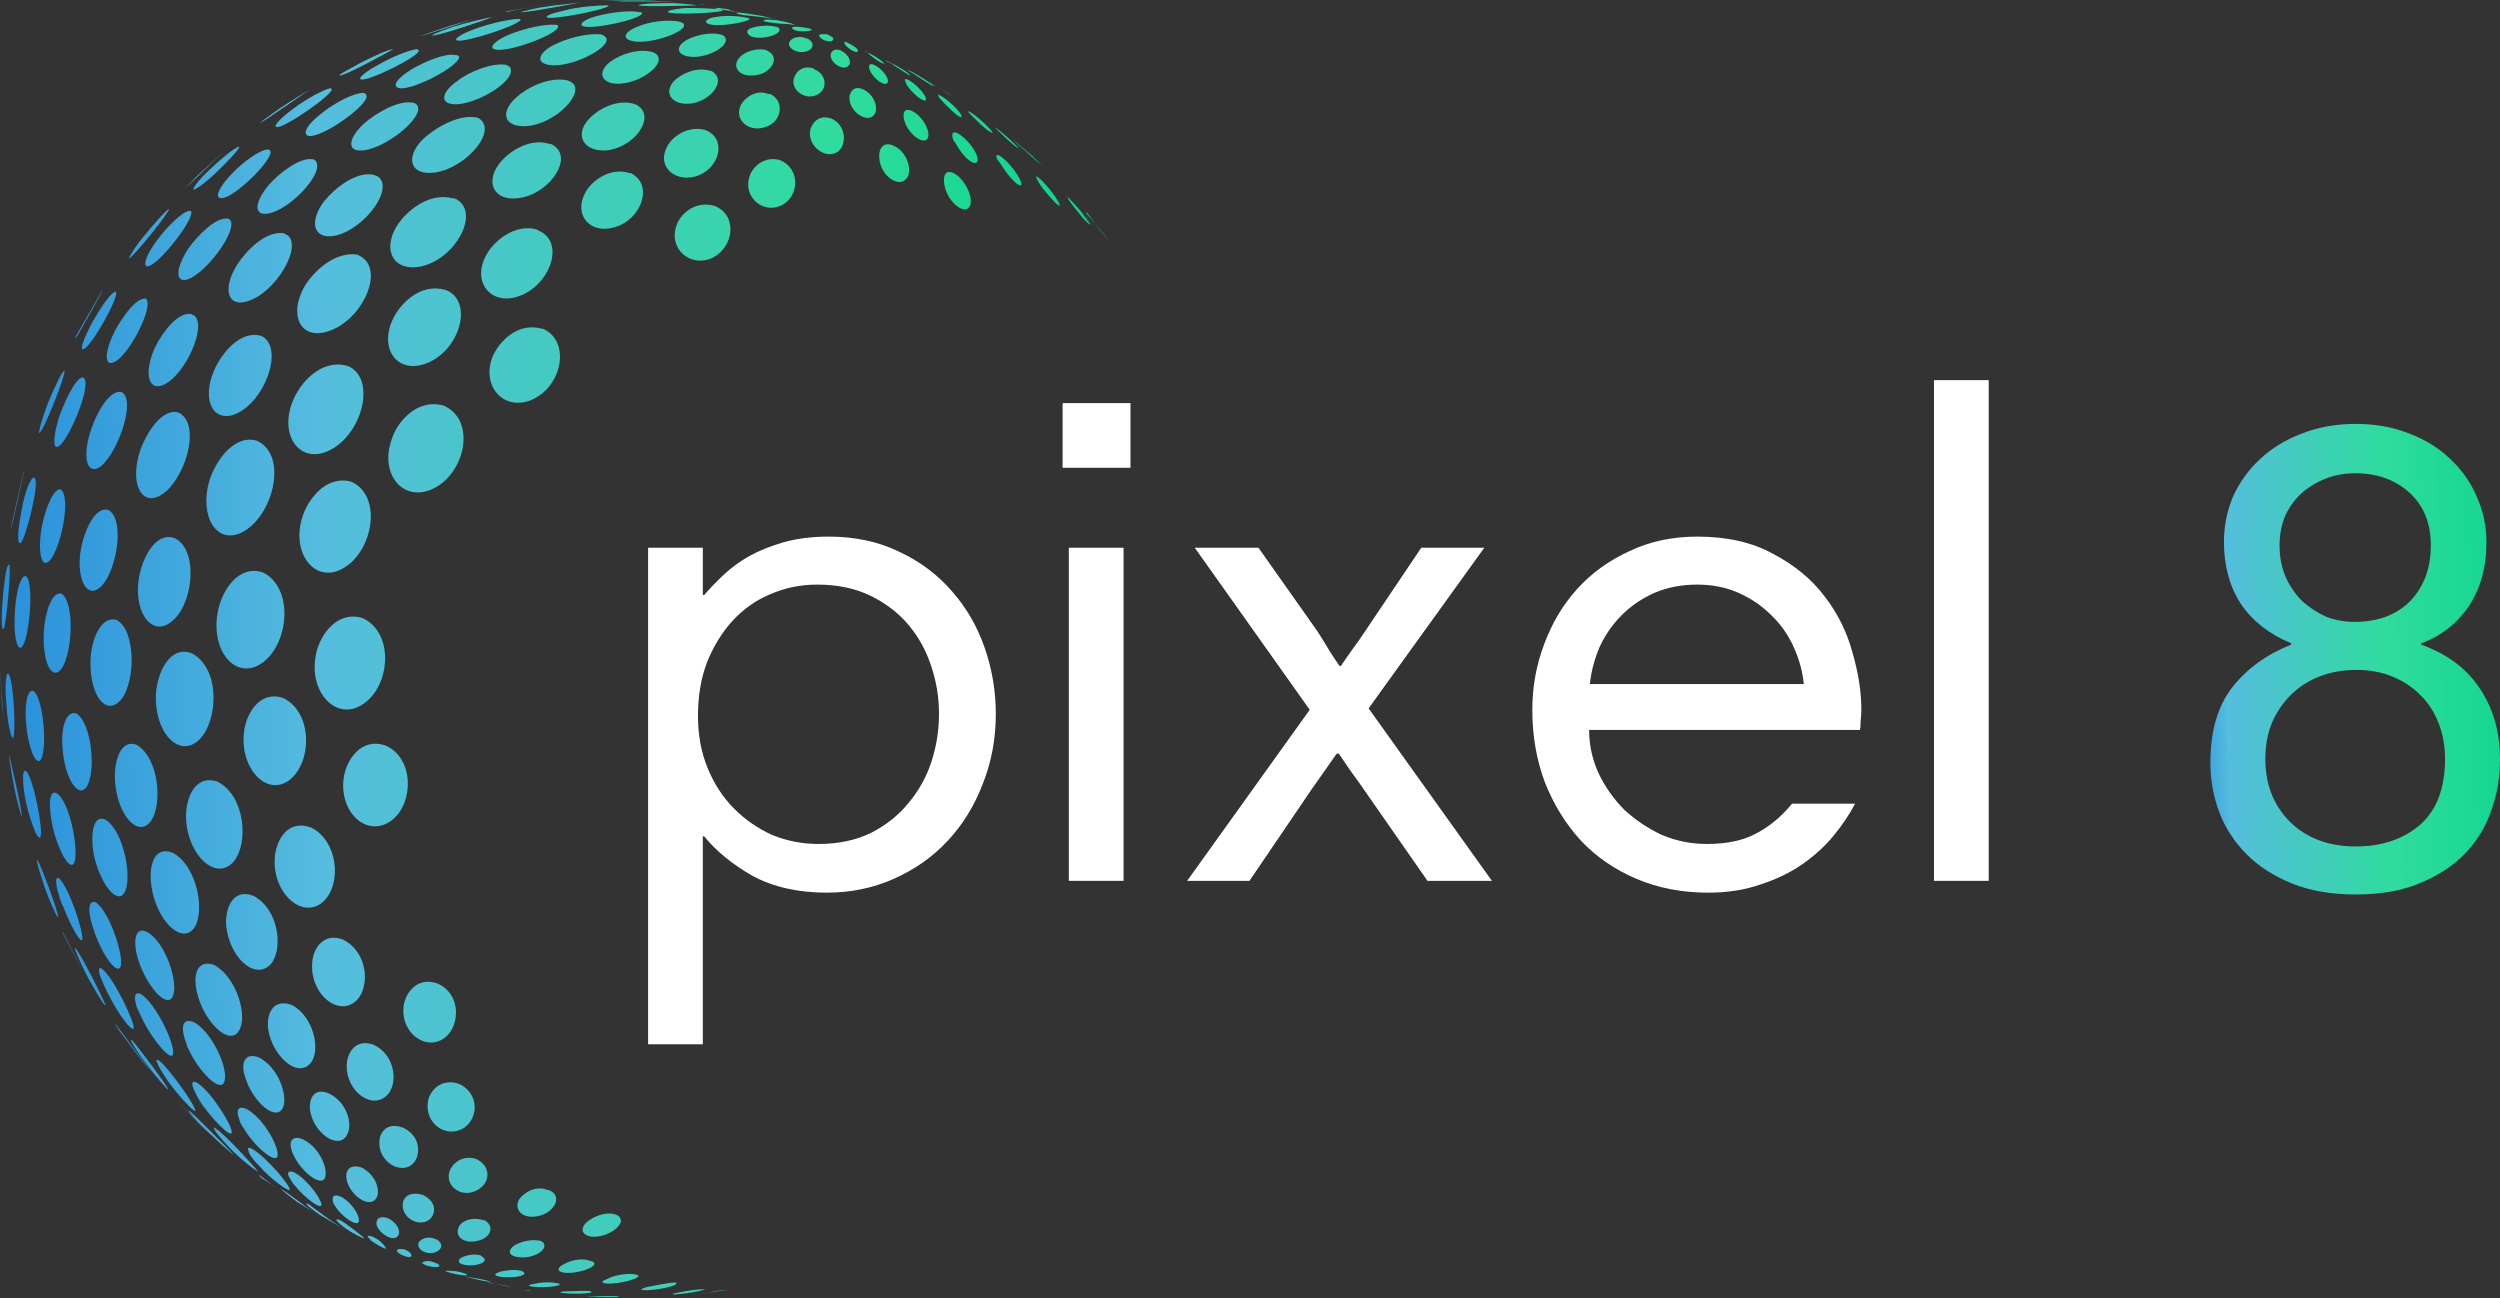 <svg width="208" height="108" viewBox="0 0 208 108" fill="none" xmlns="http://www.w3.org/2000/svg">
<rect x="0" y="0" width="208" height="108" fill="#333333" stroke="none"/>
<path d="M85.365 12.599C85.832 13.005 86.22 13.41 86.687 13.734C86.609 13.653 86.142 13.248 85.832 12.924L84.277 11.627C84.665 12.032 84.899 12.194 85.365 12.599Z" fill="url(#paint0_linear)"/>
<path d="M83.577 11.383C84.354 12.032 84.665 12.356 84.743 12.356C84.665 12.356 84.199 11.87 83.499 11.303C83.577 11.383 83.577 11.383 83.577 11.383Z" fill="url(#paint1_linear)"/>
<path d="M91.351 18.922L92.129 19.894L92.207 19.975C91.74 19.327 90.652 18.03 90.341 17.706C90.418 17.625 90.418 17.625 91.351 18.922Z" fill="url(#paint2_linear)"/>
<path d="M89.486 17.3C89.952 17.949 90.574 18.678 90.73 18.678C90.73 18.597 90.652 18.435 90.108 17.706C90.652 18.354 90.73 18.597 90.73 18.597C90.496 18.678 90.03 18.111 89.486 17.3C89.408 17.3 89.408 17.3 89.486 17.3Z" fill="url(#paint3_linear)"/>
<path d="M62.43 1.171C61.963 1.09 61.341 1.009 61.264 1.09C61.341 1.171 61.652 1.252 62.585 1.333C63.363 1.414 64.062 1.495 64.762 1.657C64.451 1.576 64.062 1.495 63.751 1.414C63.518 1.333 62.974 1.252 62.43 1.171Z" fill="url(#paint4_linear)"/>
<path d="M64.218 1.657C63.752 1.576 63.518 1.657 63.518 1.738C63.596 1.819 64.14 1.9 65.073 1.981C65.618 1.981 65.851 2.062 66.162 2.062L65.928 1.981C65.618 1.9 64.918 1.657 64.218 1.657Z" fill="url(#paint5_linear)"/>
<path d="M66.162 2.225C65.928 2.225 65.851 2.306 65.928 2.387C66.239 2.711 67.483 2.63 67.561 2.468C67.561 2.468 67.561 2.468 67.406 2.387C66.706 2.225 66.317 2.225 66.162 2.225Z" fill="url(#paint6_linear)"/>
<path d="M68.183 2.873C68.028 3.035 68.494 3.44 69.038 3.44C69.272 3.44 69.427 3.278 69.272 3.116C69.194 3.035 68.96 2.954 68.883 2.873C68.416 2.792 68.261 2.873 68.183 2.873Z" fill="url(#paint7_linear)"/>
<path d="M70.282 3.683C70.593 4.089 71.293 4.494 71.371 4.251C71.448 4.089 70.982 3.765 70.438 3.521C70.36 3.44 70.204 3.44 70.282 3.602V3.683Z" fill="url(#paint8_linear)"/>
<path d="M72.381 4.575C73.392 5.386 73.625 5.305 73.547 5.305C73.547 5.143 72.692 4.575 72.07 4.332H71.992C71.992 4.251 72.07 4.251 72.381 4.575Z" fill="url(#paint9_linear)"/>
<path d="M74.403 5.467C75.18 5.953 75.647 6.277 75.724 6.277C75.724 6.115 74.636 5.467 73.781 5.061C73.781 5.061 73.781 5.061 73.703 5.061C73.703 5.061 73.703 5.061 73.858 5.143C74.014 5.224 74.247 5.305 74.403 5.467Z" fill="url(#paint10_linear)"/>
<path d="M76.346 6.358C77.59 7.169 77.59 7.169 77.668 7.169C77.59 7.007 76.502 6.277 75.491 5.791C75.724 6.034 76.035 6.115 76.346 6.358Z" fill="url(#paint11_linear)"/>
<path d="M77.979 7.25C78.445 7.493 78.834 7.817 79.301 8.06C79.301 8.06 78.834 7.736 77.979 7.25L77.124 6.683C77.357 6.845 77.668 7.088 77.979 7.25Z" fill="url(#paint12_linear)"/>
<path d="M60.564 0.766C59.942 0.685 59.553 0.604 59.475 0.685C59.553 0.685 59.709 0.766 60.408 0.847C61.341 1.009 61.963 1.09 62.663 1.252C62.041 1.09 61.264 1.009 60.719 0.847C60.642 0.766 60.564 0.766 60.564 0.766Z" fill="url(#paint13_linear)"/>
<path d="M58.076 0.36C58.154 0.36 58.154 0.36 58.232 0.36C58.465 0.36 58.698 0.441 58.931 0.441L58.076 0.36Z" fill="url(#paint14_linear)"/>
<path d="M56.832 0.684C55.977 0.765 55.433 0.928 55.588 1.009C55.821 1.252 60.02 1.09 60.175 0.847C60.175 0.847 60.097 0.847 60.02 0.765C59.475 0.765 57.998 0.603 56.832 0.684Z" fill="url(#paint15_linear)"/>
<path d="M59.553 1.414C58.931 1.495 58.62 1.738 58.776 1.9C59.398 2.386 62.352 1.819 62.352 1.576C62.352 1.495 62.196 1.495 62.196 1.495C61.575 1.333 60.408 1.252 59.553 1.414Z" fill="url(#paint16_linear)"/>
<path d="M62.585 2.305C62.041 2.468 62.041 2.792 62.508 3.035C63.363 3.359 65.073 2.873 64.84 2.386C64.762 2.305 64.684 2.224 64.529 2.224C63.985 2.062 63.13 2.143 62.585 2.305Z" fill="url(#paint17_linear)"/>
<path d="M65.773 3.359C65.384 3.764 65.928 4.332 66.706 4.332C67.483 4.332 67.872 3.764 67.406 3.359C67.328 3.278 67.172 3.197 67.095 3.197C66.55 2.954 66.006 3.116 65.773 3.359Z" fill="url(#paint18_linear)"/>
<path d="M69.116 4.575C69.038 5.224 70.204 5.953 70.593 5.467C70.904 5.143 70.593 4.494 69.894 4.17C69.349 4.008 69.116 4.332 69.116 4.575Z" fill="url(#paint19_linear)"/>
<path d="M72.381 5.872C72.77 6.682 73.703 7.25 73.858 6.844C74.014 6.52 73.314 5.629 72.692 5.385C72.07 5.142 72.381 5.872 72.381 5.872Z" fill="url(#paint20_linear)"/>
<path d="M75.569 7.25C76.191 8.06 76.968 8.547 77.046 8.304C77.124 7.979 76.191 6.926 75.491 6.601C75.413 6.601 75.18 6.52 75.336 6.763C75.336 6.926 75.413 7.007 75.569 7.25Z" fill="url(#paint21_linear)"/>
<path d="M78.601 8.628C79.378 9.438 80 9.925 80 9.682C80 9.357 78.834 8.223 78.134 7.898C78.057 7.898 77.979 7.817 78.057 7.898C78.057 8.06 78.29 8.304 78.601 8.628Z" fill="url(#paint22_linear)"/>
<path d="M81.244 10.006C81.788 10.573 82.41 11.059 82.566 11.059C82.644 10.897 81.166 9.519 80.622 9.276C80.544 9.276 80.544 9.276 80.544 9.276C80.544 9.276 80.544 9.357 81.244 10.006Z" fill="url(#paint23_linear)"/>
<path d="M83.499 11.303C84.51 12.275 84.743 12.356 84.743 12.356C84.743 12.275 84.121 11.708 84.043 11.627C83.344 10.978 82.877 10.654 82.799 10.573C82.799 10.654 83.499 11.303 83.499 11.303Z" fill="url(#paint24_linear)"/>
<path d="M54.733 0.279C54.5 0.279 53.411 0.279 53.1 0.441C53.567 0.604 58.076 0.441 58.076 0.441H57.998C57.532 0.36 56.054 0.198 54.733 0.279Z" fill="url(#paint25_linear)"/>
<path d="M53.1 0.036C52.245 0.036 51.468 0.117 51.235 0.117C51.312 0.117 51.312 0.117 53.8 0.117C54.811 0.117 54.966 0.117 56.366 0.198C56.288 0.198 54.733 0.036 53.1 0.036Z" fill="url(#paint26_linear)"/>
<path d="M49.99 0.036C50.923 0.036 51.856 -0.045 52.712 0.036H49.99Z" fill="url(#paint27_linear)"/>
<path d="M53.023 2.224C52.012 2.63 51.779 3.116 52.401 3.359C53.722 3.845 57.066 2.711 56.91 2.062C56.91 1.9 56.677 1.9 56.599 1.819C55.511 1.576 53.956 1.819 53.023 2.224Z" fill="url(#paint28_linear)"/>
<path d="M57.066 3.359C56.288 3.845 56.288 4.413 57.066 4.656C58.543 5.061 60.797 3.845 60.331 3.116C60.253 2.954 60.02 2.873 59.942 2.873C59.087 2.63 57.765 2.954 57.066 3.359Z" fill="url(#paint29_linear)"/>
<path d="M61.497 4.818C60.875 5.548 61.497 6.358 62.585 6.277C63.907 6.277 64.762 5.142 64.218 4.494C64.062 4.332 63.907 4.251 63.752 4.17C62.819 3.927 61.808 4.413 61.497 4.818Z" fill="url(#paint30_linear)"/>
<path d="M66.084 6.439C65.695 7.412 66.939 8.385 67.95 7.898C68.883 7.493 68.805 6.196 67.794 5.791C67.794 5.791 67.716 5.791 67.716 5.71C66.784 5.386 66.239 5.953 66.084 6.439Z" fill="url(#paint31_linear)"/>
<path d="M70.671 8.141C70.671 9.276 72.07 10.249 72.692 9.6C73.159 9.114 72.77 7.817 71.76 7.412C70.982 7.088 70.671 7.736 70.671 8.141Z" fill="url(#paint32_linear)"/>
<path d="M75.258 10.087C75.647 11.303 76.968 12.113 77.201 11.465C77.435 10.897 76.735 9.6 75.802 9.195C75.102 8.952 75.102 9.6 75.258 10.087Z" fill="url(#paint33_linear)"/>
<path d="M79.534 11.951C80.156 13.167 81.166 13.896 81.322 13.41C81.477 12.843 80.467 11.465 79.611 11.059C78.989 10.816 79.3 11.627 79.378 11.789C79.456 11.789 79.456 11.87 79.534 11.951Z" fill="url(#paint34_linear)"/>
<path d="M83.421 13.896C84.043 14.869 84.898 15.68 84.976 15.355C85.054 14.95 83.888 13.329 83.11 12.924C83.032 12.924 82.799 12.762 82.955 13.248C83.11 13.41 83.266 13.653 83.421 13.896Z" fill="url(#paint35_linear)"/>
<path d="M86.764 15.68C87.464 16.571 88.163 17.301 88.163 17.058C88.163 16.733 86.842 15.031 86.298 14.707C86.22 14.707 86.142 14.626 86.22 14.788C86.298 14.95 86.453 15.274 86.764 15.68Z" fill="url(#paint36_linear)"/>
<path d="M89.408 17.301C89.796 17.787 90.496 18.598 90.652 18.678C90.652 18.516 90.108 17.868 90.03 17.706C89.486 17.058 89.019 16.571 88.864 16.409C88.786 16.409 88.786 16.49 89.408 17.301Z" fill="url(#paint37_linear)"/>
<path d="M49.679 1.333C48.669 1.576 48.202 1.981 48.435 2.143C49.057 2.549 53.489 1.576 53.411 1.09C53.411 1.009 53.333 1.009 53.178 1.009C52.478 0.847 50.846 1.009 49.679 1.333Z" fill="url(#paint38_linear)"/>
<path d="M47.036 0.847C46.803 0.928 45.481 1.171 45.481 1.414C45.715 1.738 50.146 0.847 50.612 0.522C50.612 0.522 50.612 0.522 50.612 0.441H50.535C49.913 0.441 48.358 0.522 47.036 0.847Z" fill="url(#paint39_linear)"/>
<path d="M45.093 0.604C44.548 0.685 43.538 0.928 43.304 1.009C43.771 1.09 48.28 0.198 48.358 0.198C48.358 0.198 48.358 0.198 48.28 0.198C47.969 0.279 46.57 0.36 45.093 0.604Z" fill="url(#paint40_linear)"/>
<path d="M42.682 0.847C42.371 0.928 42.138 0.928 42.06 1.009C42.138 1.009 42.138 1.009 42.838 0.847C43.615 0.685 45.248 0.441 46.803 0.198L45.714 0.36L42.682 0.847Z" fill="url(#paint41_linear)"/>
<path d="M46.025 3.764C44.937 4.332 44.626 5.061 45.326 5.304C46.881 5.953 50.768 4.089 50.457 3.197C50.379 3.035 50.224 2.954 50.068 2.873C48.902 2.711 47.114 3.197 46.025 3.764Z" fill="url(#paint42_linear)"/>
<path d="M50.768 5.143C49.835 5.872 49.913 6.683 50.923 6.926C52.789 7.25 55.277 5.548 54.733 4.656C54.655 4.494 54.344 4.332 54.266 4.332C53.178 4.008 51.623 4.494 50.768 5.143Z" fill="url(#paint43_linear)"/>
<path d="M56.054 6.763C55.199 7.736 55.899 8.709 57.298 8.628C58.931 8.547 60.331 6.925 59.475 6.115C59.32 5.953 59.164 5.872 59.009 5.872C57.843 5.548 56.599 6.196 56.054 6.763Z" fill="url(#paint44_linear)"/>
<path d="M61.653 8.709C61.031 9.925 62.275 11.059 63.674 10.573C64.996 10.168 65.307 8.547 64.218 7.898C64.141 7.817 64.063 7.817 63.907 7.817C62.897 7.412 61.964 8.141 61.653 8.709Z" fill="url(#paint45_linear)"/>
<path d="M67.406 10.816C67.172 12.194 68.727 13.329 69.738 12.6C70.515 11.951 70.36 10.33 69.116 9.844C68.105 9.519 67.561 10.249 67.406 10.816Z" fill="url(#paint46_linear)"/>
<path d="M73.159 13.167C73.236 14.545 74.713 15.679 75.413 14.869C75.957 14.22 75.491 12.599 74.325 12.113C73.392 11.708 73.081 12.518 73.159 13.167Z" fill="url(#paint47_linear)"/>
<path d="M78.601 15.517C78.912 16.895 80.311 17.949 80.7 17.138C81.011 16.49 80.311 14.869 79.301 14.383C78.523 14.058 78.446 14.869 78.601 15.517Z" fill="url(#paint48_linear)"/>
<path d="M42.371 2.873C41.205 3.359 40.661 3.927 41.127 4.089C42.138 4.494 46.803 2.711 46.414 2.143C46.414 2.062 46.259 2.062 46.181 2.062C45.326 1.981 43.538 2.387 42.371 2.873Z" fill="url(#paint49_linear)"/>
<path d="M39.572 2.387C38.406 2.792 37.706 3.278 38.017 3.359C38.562 3.602 43.071 2.143 43.304 1.657C43.304 1.576 43.304 1.576 43.149 1.576C42.527 1.576 40.894 1.9 39.572 2.387Z" fill="url(#paint50_linear)"/>
<path d="M37.707 2.225C37.551 2.306 36.23 2.711 35.919 2.954C36.385 3.035 40.661 1.576 40.972 1.414C40.506 1.495 39.029 1.819 37.707 2.225Z" fill="url(#paint51_linear)"/>
<path d="M34.83 3.035C36.385 2.63 37.862 2.062 39.417 1.576L37.473 2.143L34.83 3.035Z" fill="url(#paint52_linear)"/>
<path d="M42.916 8.141C41.672 9.276 41.905 10.411 43.382 10.492C45.715 10.654 48.513 8.06 47.736 7.007C47.581 6.845 47.425 6.764 47.192 6.682C45.637 6.358 43.771 7.331 42.916 8.141Z" fill="url(#paint53_linear)"/>
<path d="M48.902 10.006C47.813 11.303 48.591 12.6 50.379 12.518C52.634 12.356 54.5 9.925 53.178 8.871C53.022 8.709 52.867 8.709 52.712 8.628C51.157 8.223 49.602 9.195 48.902 10.006Z" fill="url(#paint54_linear)"/>
<path d="M55.51 12.194C54.655 13.734 55.977 15.112 57.765 14.707C59.709 14.22 60.486 11.87 59.009 10.978C58.931 10.897 58.776 10.897 58.698 10.816C57.221 10.411 55.899 11.383 55.51 12.194Z" fill="url(#paint55_linear)"/>
<path d="M62.352 14.707C61.808 16.409 63.518 17.868 65.073 17.057C66.473 16.328 66.628 14.058 64.918 13.329C63.596 12.924 62.585 13.896 62.352 14.707Z" fill="url(#paint56_linear)"/>
<path d="M38.018 6.763C36.851 7.574 36.618 8.466 37.473 8.628C39.106 9.033 43.071 6.763 42.449 5.629C42.371 5.467 42.216 5.467 42.06 5.385C40.894 5.223 39.028 5.953 38.018 6.763Z" fill="url(#paint57_linear)"/>
<path d="M34.208 5.791C33.042 6.52 32.576 7.169 33.198 7.331C34.364 7.574 38.562 5.305 38.173 4.656C38.018 4.575 37.94 4.575 37.862 4.575C37.007 4.413 35.297 5.142 34.208 5.791Z" fill="url(#paint58_linear)"/>
<path d="M31.487 5.386C30.398 5.953 29.776 6.52 30.01 6.601C30.554 6.845 35.141 4.575 34.83 4.17C34.83 4.17 34.752 4.17 34.752 4.089C34.208 4.089 32.575 4.737 31.487 5.386Z" fill="url(#paint59_linear)"/>
<path d="M29.854 5.305C29.31 5.629 28.299 6.115 28.222 6.277C28.533 6.439 32.731 4.089 32.731 4.089C32.342 4.089 30.943 4.737 29.854 5.305Z" fill="url(#paint60_linear)"/>
<path d="M35.141 11.627C33.742 13.086 34.13 14.463 35.841 14.383C38.329 14.301 41.283 11.221 40.039 10.005C39.884 9.843 39.728 9.762 39.573 9.762C38.018 9.519 36.074 10.735 35.141 11.627Z" fill="url(#paint61_linear)"/>
<path d="M41.516 13.653C40.35 15.193 41.127 16.733 43.071 16.49C45.559 16.247 47.658 13.329 46.181 12.194C46.026 12.032 45.792 11.951 45.637 11.951C44.004 11.465 42.216 12.681 41.516 13.653Z" fill="url(#paint62_linear)"/>
<path d="M48.669 16.085C47.736 17.868 49.058 19.489 51.079 18.922C53.256 18.354 54.344 15.598 52.712 14.545C52.634 14.464 52.479 14.383 52.323 14.383C50.69 13.896 49.136 15.112 48.669 16.085Z" fill="url(#paint63_linear)"/>
<path d="M56.288 18.759C55.588 20.705 57.454 22.326 59.32 21.434C61.031 20.543 61.419 17.949 59.476 17.139C57.843 16.652 56.599 17.787 56.288 18.759Z" fill="url(#paint64_linear)"/>
<path d="M30.321 10.249C29.077 11.383 28.844 12.437 29.855 12.518C31.721 12.68 35.53 9.681 34.675 8.709C34.597 8.628 34.442 8.547 34.364 8.547C33.12 8.303 31.254 9.438 30.321 10.249Z" fill="url(#paint65_linear)"/>
<path d="M26.744 9.438C25.578 10.33 25.112 11.14 25.656 11.303C26.744 11.546 30.865 8.628 30.476 7.898C30.476 7.817 30.321 7.817 30.321 7.736C29.543 7.655 27.833 8.547 26.744 9.438Z" fill="url(#paint66_linear)"/>
<path d="M24.412 9.033C23.324 9.844 22.702 10.492 23.013 10.573C23.712 10.654 27.755 7.817 27.6 7.412C27.6 7.412 27.522 7.412 27.522 7.331C26.978 7.412 25.501 8.222 24.412 9.033Z" fill="url(#paint67_linear)"/>
<path d="M23.246 9.033C22.546 9.519 21.769 10.087 21.613 10.249C22.002 10.087 25.578 7.574 25.811 7.412C25.578 7.574 24.334 8.304 23.246 9.033Z" fill="url(#paint68_linear)"/>
<path d="M33.042 18.76C31.72 20.867 32.809 22.65 35.063 22.164C37.862 21.515 39.883 17.868 38.095 16.652C38.018 16.571 37.784 16.49 37.629 16.49C35.685 16.004 33.819 17.544 33.042 18.76Z" fill="url(#paint69_linear)"/>
<path d="M40.428 21.272C39.261 23.46 40.816 25.406 43.071 24.676C45.637 23.866 46.958 20.462 45.092 19.327C44.937 19.246 44.781 19.165 44.626 19.084C42.838 18.597 41.05 20.056 40.428 21.272Z" fill="url(#paint70_linear)"/>
<path d="M26.978 16.733C25.734 18.354 26.045 19.813 27.6 19.651C29.932 19.408 32.731 16.004 31.565 14.788C31.409 14.626 31.254 14.626 31.098 14.545C29.621 14.22 27.833 15.679 26.978 16.733Z" fill="url(#paint71_linear)"/>
<path d="M22.391 15.355C21.225 16.733 21.069 17.868 22.158 17.787C24.024 17.625 27.211 14.22 26.201 13.329C26.123 13.248 26.045 13.248 25.967 13.248C24.956 13.086 23.246 14.382 22.391 15.355Z" fill="url(#paint72_linear)"/>
<path d="M19.281 14.463C18.193 15.598 17.804 16.49 18.426 16.49C19.514 16.49 22.935 13.086 22.469 12.518C22.469 12.518 22.391 12.437 22.313 12.437C21.613 12.437 20.214 13.491 19.281 14.463Z" fill="url(#paint73_linear)"/>
<path d="M17.415 14.139C16.871 14.626 16.015 15.598 16.093 15.761C16.326 15.841 17.648 14.707 18.037 14.302C18.97 13.41 19.98 12.356 19.903 12.194C19.514 12.275 18.348 13.248 17.415 14.139Z" fill="url(#paint74_linear)"/>
<path d="M15.393 15.679C16.56 14.626 17.648 13.491 18.814 12.437L16.404 14.626L15.393 15.679Z" fill="url(#paint75_linear)"/>
<path d="M25.267 23.947C24.023 26.297 25.034 28.243 27.211 27.594C30.01 26.784 31.953 22.731 30.165 21.434C30.087 21.353 29.854 21.272 29.776 21.191C27.91 20.867 26.045 22.569 25.267 23.947Z" fill="url(#paint76_linear)"/>
<path d="M32.653 26.622C31.565 29.053 33.042 31.08 35.374 30.269C38.173 29.296 39.417 25.244 37.24 24.19C37.163 24.19 37.085 24.109 37.007 24.109C34.986 23.541 33.275 25.244 32.653 26.622Z" fill="url(#paint77_linear)"/>
<path d="M40.972 29.702C40.039 32.133 41.905 34.241 44.237 33.268C46.803 32.133 47.425 28.486 45.326 27.432C45.248 27.351 45.17 27.351 45.093 27.351C43.071 26.784 41.516 28.405 40.972 29.702Z" fill="url(#paint78_linear)"/>
<path d="M19.747 22.002C18.503 23.947 18.892 25.568 20.525 25.082C22.935 24.433 25.345 20.299 23.79 19.489C23.712 19.489 23.635 19.408 23.635 19.408C22.158 19.165 20.525 20.786 19.747 22.002Z" fill="url(#paint79_linear)"/>
<path d="M15.705 20.624C14.694 22.164 14.538 23.38 15.394 23.298C16.948 23.055 19.903 19.084 19.125 18.273C19.048 18.192 18.97 18.192 18.97 18.192C17.959 18.03 16.482 19.57 15.705 20.624Z" fill="url(#paint80_linear)"/>
<path d="M13.139 19.894C12.206 21.11 11.817 22.164 12.284 22.164C13.217 22.083 16.404 17.949 15.86 17.544H15.783C15.238 17.544 13.994 18.759 13.139 19.894Z" fill="url(#paint81_linear)"/>
<path d="M11.973 19.651C11.351 20.381 10.729 21.353 10.729 21.515C11.117 21.353 14.072 17.706 14.072 17.381C13.839 17.463 12.828 18.597 11.973 19.651Z" fill="url(#paint82_linear)"/>
<path d="M24.334 33.43C23.246 36.186 24.879 38.537 27.211 37.564C30.088 36.348 31.331 31.647 29.077 30.512C28.999 30.512 28.921 30.431 28.844 30.431C26.744 29.864 24.956 31.809 24.334 33.43Z" fill="url(#paint83_linear)"/>
<path d="M32.575 36.591C31.565 39.509 33.586 41.86 36.074 40.644C38.717 39.347 39.65 34.97 36.929 33.755C34.752 33.106 33.042 35.051 32.575 36.591Z" fill="url(#paint84_linear)"/>
<path d="M17.804 30.837C16.793 33.187 17.648 35.132 19.514 34.484C22.002 33.511 23.635 29.053 21.846 28C21.769 28 21.691 27.919 21.613 27.919C19.981 27.513 18.426 29.378 17.804 30.837Z" fill="url(#paint85_linear)"/>
<path d="M12.906 28.891C11.973 30.917 12.284 32.538 13.528 32.052C15.394 31.323 17.337 26.946 16.093 26.216C16.093 26.216 16.016 26.216 15.938 26.135C14.85 25.892 13.528 27.594 12.906 28.891Z" fill="url(#paint86_linear)"/>
<path d="M9.562 27.513C8.785 29.053 8.63 30.35 9.329 30.188C10.573 29.945 12.905 25.406 12.128 24.839H12.05C11.273 24.839 10.184 26.379 9.562 27.513Z" fill="url(#paint87_linear)"/>
<path d="M7.697 26.784C6.997 28.081 6.608 29.134 6.919 29.053C7.541 28.972 9.952 24.676 9.641 24.271C9.252 24.271 8.397 25.568 7.697 26.784Z" fill="url(#paint88_linear)"/>
<path d="M6.298 28.162C6.22 28.243 6.22 28.324 6.142 28.405C6.298 28.243 8.552 24.19 8.552 24.109C8.475 24.19 8.475 24.271 8.397 24.352L6.298 28V28.162C6.375 28.162 6.375 28.162 6.298 28.162Z" fill="url(#paint89_linear)"/>
<path d="M58.698 107.595C58.154 107.676 57.921 107.676 57.532 107.757L60.253 107.351C60.408 107.351 60.564 107.27 60.797 107.27C60.02 107.351 59.32 107.432 58.698 107.595Z" fill="url(#paint90_linear)"/>
<path d="M56.988 107.433C56.132 107.595 55.977 107.595 55.977 107.676C56.055 107.676 56.91 107.676 57.687 107.514C56.754 107.676 56.055 107.676 55.977 107.676C55.977 107.676 56.055 107.595 56.988 107.433Z" fill="url(#paint91_linear)"/>
<path d="M53.333 108C52.867 108 52.401 108 51.934 108H53.333Z" fill="url(#paint92_linear)"/>
<path d="M49.602 107.838C48.902 107.838 48.824 107.838 48.747 107.838C48.747 107.838 49.446 107.919 50.379 107.919C49.446 107.919 48.824 107.838 48.824 107.838C48.824 107.838 48.902 107.838 49.757 107.838C49.68 107.838 49.68 107.838 49.602 107.838Z" fill="url(#paint93_linear)"/>
<path d="M17.415 39.995C16.56 42.995 18.037 45.345 20.136 44.291C22.702 42.995 24.023 37.888 21.38 36.672C19.514 36.105 17.959 38.293 17.415 39.995Z" fill="url(#paint94_linear)"/>
<path d="M25.112 43.157C24.256 46.156 26.278 48.587 28.533 47.291C31.02 45.913 31.876 41.292 29.232 40.077C27.133 39.509 25.578 41.536 25.112 43.157Z" fill="url(#paint95_linear)"/>
<path d="M11.662 37.483C10.807 40.077 11.662 42.022 13.217 41.292C15.316 40.239 16.871 35.294 14.849 34.322C13.528 33.917 12.206 35.943 11.662 37.483Z" fill="url(#paint96_linear)"/>
<path d="M7.619 35.619C6.842 37.807 7.153 39.428 8.163 38.942C9.641 38.131 11.429 33.268 10.107 32.62C9.174 32.377 8.086 34.241 7.619 35.619Z" fill="url(#paint97_linear)"/>
<path d="M5.054 34.322C4.432 36.024 4.354 37.402 4.82 37.159C5.598 36.916 7.775 31.89 6.919 31.404C6.375 31.323 5.52 33.106 5.054 34.322Z" fill="url(#paint98_linear)"/>
<path d="M3.965 33.592C3.577 34.646 3.188 35.862 3.266 36.024C3.577 36.024 5.52 31.08 5.365 30.837C5.131 30.918 4.509 32.295 3.965 33.592Z" fill="url(#paint99_linear)"/>
<path d="M18.115 50.938C17.493 54.261 19.747 56.774 21.924 55.072C24.101 53.37 24.412 48.831 21.847 47.615C19.825 46.966 18.426 49.155 18.115 50.938Z" fill="url(#paint100_linear)"/>
<path d="M26.278 54.504C25.656 57.665 28.066 60.097 30.243 58.557C32.498 57.017 32.809 52.64 30.165 51.424C28.066 50.776 26.589 52.802 26.278 54.504Z" fill="url(#paint101_linear)"/>
<path d="M11.584 47.939C11.04 50.857 12.595 53.045 14.228 51.748C16.093 50.37 16.56 45.751 14.539 44.778C12.984 44.21 11.895 46.318 11.584 47.939Z" fill="url(#paint102_linear)"/>
<path d="M6.764 45.507C6.297 47.858 7.075 49.722 8.163 48.993C9.641 48.02 10.496 43.238 9.019 42.427C7.93 42.103 7.075 44.048 6.764 45.507Z" fill="url(#paint103_linear)"/>
<path d="M3.498 43.724C3.11 45.75 3.421 47.29 4.043 46.723C4.976 45.994 5.986 41.373 5.053 40.725C4.509 40.563 3.809 42.184 3.498 43.724Z" fill="url(#paint104_linear)"/>
<path d="M1.788 42.508C1.477 44.048 1.399 45.345 1.71 45.183C2.099 44.94 3.343 40.158 2.877 39.752C2.566 39.59 2.021 41.049 1.788 42.508Z" fill="url(#paint105_linear)"/>
<path d="M1.477 41.374L0.933 43.805C0.933 43.886 0.933 43.967 0.933 43.967C1.011 43.724 2.022 39.104 2.022 39.104C2.022 39.185 2.022 39.185 1.944 39.347L1.477 41.374Z" fill="url(#paint106_linear)"/>
<path d="M12.983 57.584C12.75 60.826 14.849 63.177 16.56 61.556C18.115 60.097 18.426 55.639 15.938 54.342C14.149 53.694 13.139 55.882 12.983 57.584Z" fill="url(#paint107_linear)"/>
<path d="M20.291 60.989C19.98 63.987 22.235 66.338 24.101 64.879C25.967 63.42 26.045 59.286 23.557 58.071C21.613 57.422 20.447 59.367 20.291 60.989Z" fill="url(#paint108_linear)"/>
<path d="M28.61 64.636C28.144 67.635 30.632 69.823 32.653 68.202C34.441 66.743 34.441 63.096 32.109 62.042C30.088 61.313 28.844 63.177 28.61 64.636Z" fill="url(#paint109_linear)"/>
<path d="M7.541 54.747C7.386 57.422 8.552 59.449 9.796 58.476C11.273 57.341 11.428 52.559 9.718 51.586C8.396 51.181 7.619 53.207 7.541 54.747Z" fill="url(#paint110_linear)"/>
<path d="M3.654 52.478C3.499 54.829 4.198 56.531 4.976 55.801C5.986 54.829 6.297 50.209 5.131 49.398C4.276 49.155 3.732 51.1 3.654 52.478Z" fill="url(#paint111_linear)"/>
<path d="M1.244 50.857C1.089 52.721 1.4 54.18 1.788 53.856C2.41 53.37 2.877 48.587 2.177 47.939C1.711 47.777 1.322 49.317 1.244 50.857Z" fill="url(#paint112_linear)"/>
<path d="M0.233 49.722C0.156 50.614 0.078 52.073 0.233 52.316C0.233 52.316 0.233 52.316 0.311 52.316C0.544 51.829 0.933 47.29 0.777 46.966C0.466 46.966 0.311 48.992 0.233 49.722Z" fill="url(#paint113_linear)"/>
<path d="M15.472 67.959C15.549 71.12 17.959 73.39 19.437 71.688C20.681 70.229 20.447 66.257 18.115 65.041C16.249 64.393 15.472 66.338 15.472 67.959Z" fill="url(#paint114_linear)"/>
<path d="M22.857 71.445C22.701 74.362 25.189 76.551 26.9 75.011C28.455 73.552 28.144 69.986 25.889 68.851C23.868 68.121 22.935 69.986 22.857 71.445Z" fill="url(#paint115_linear)"/>
<path d="M9.563 64.879C9.718 67.716 11.429 69.742 12.517 68.364C13.528 67.067 13.295 63.096 11.351 61.961C10.029 61.475 9.485 63.339 9.563 64.879Z" fill="url(#paint116_linear)"/>
<path d="M5.209 62.286C5.364 64.636 6.453 66.419 7.153 65.528C8.008 64.474 7.697 60.259 6.375 59.368C5.364 59.043 5.053 60.908 5.209 62.286Z" fill="url(#paint117_linear)"/>
<path d="M2.177 60.259C2.332 62.123 2.954 63.663 3.343 63.258C3.965 62.61 3.654 58.152 2.799 57.503C2.255 57.26 2.021 58.719 2.177 60.259Z" fill="url(#paint118_linear)"/>
<path d="M0.544 58.719C0.622 60.178 0.933 61.475 1.088 61.394C1.322 61.232 1.166 56.612 0.7 56.044C0.466 55.882 0.389 57.341 0.544 58.719Z" fill="url(#paint119_linear)"/>
<path d="M0.155 58.395L0.311 59.935C0.311 59.935 0.155 58.152 0 55.153L0.155 58.395Z" fill="url(#paint120_linear)"/>
<path d="M12.595 73.714C12.983 76.47 15.005 78.577 16.093 77.28C17.104 76.064 16.482 72.093 14.383 70.958C12.75 70.31 12.361 72.174 12.595 73.714Z" fill="url(#paint121_linear)"/>
<path d="M18.814 76.956C19.047 79.631 21.224 81.657 22.546 80.198C23.557 78.983 23.246 75.659 21.069 74.525C19.358 73.876 18.736 75.578 18.814 76.956Z" fill="url(#paint122_linear)"/>
<path d="M25.967 80.279C25.889 82.873 28.299 84.656 29.699 83.197C30.787 82.062 30.632 79.226 28.533 78.172C26.822 77.523 25.967 79.064 25.967 80.279Z" fill="url(#paint123_linear)"/>
<path d="M33.586 83.684C33.275 85.953 35.53 87.574 37.085 86.277C38.251 85.305 38.407 82.711 36.385 81.819C34.753 81.252 33.742 82.549 33.586 83.684Z" fill="url(#paint124_linear)"/>
<path d="M7.775 70.958C8.241 73.39 9.718 75.335 10.34 74.281C11.04 73.228 10.34 69.175 8.785 68.202C7.697 67.716 7.541 69.499 7.775 70.958Z" fill="url(#paint125_linear)"/>
<path d="M4.354 68.689C4.82 70.715 5.753 72.417 6.142 71.85C6.608 71.12 5.909 66.824 4.742 66.014C4.043 65.609 4.043 67.068 4.354 68.689Z" fill="url(#paint126_linear)"/>
<path d="M2.177 66.824C2.566 68.445 3.11 69.904 3.343 69.661C3.654 69.256 2.799 64.798 2.177 64.15C1.788 63.906 1.866 65.365 2.177 66.824Z" fill="url(#paint127_linear)"/>
<path d="M1.166 65.447C1.399 66.581 1.71 67.716 1.788 67.959C1.943 67.716 0.777 62.934 0.777 62.853C0.699 63.015 1.166 65.365 1.166 65.447Z" fill="url(#paint128_linear)"/>
<path d="M16.404 82.63C16.949 84.981 19.125 87.169 19.903 85.71C20.603 84.575 19.747 81.333 17.804 80.279C16.404 79.793 16.016 81.09 16.404 82.63Z" fill="url(#paint129_linear)"/>
<path d="M22.313 85.629C22.624 87.817 24.801 89.844 25.89 88.385C26.667 87.331 26.123 84.575 24.257 83.603C22.624 83.035 22.158 84.494 22.313 85.629Z" fill="url(#paint130_linear)"/>
<path d="M28.843 88.709C28.843 90.817 30.943 92.357 32.187 91.141C33.12 90.249 32.964 87.818 31.098 86.926C29.543 86.359 28.843 87.655 28.843 88.709Z" fill="url(#paint131_linear)"/>
<path d="M35.608 91.627C35.297 93.491 37.163 94.788 38.64 93.815C39.884 92.924 39.806 90.897 38.173 90.168C36.696 89.682 35.763 90.735 35.608 91.627Z" fill="url(#paint132_linear)"/>
<path d="M11.506 79.874C12.206 82.062 13.916 84.008 14.383 82.873C14.849 81.819 13.839 78.415 12.206 77.523C11.195 77.037 11.04 78.415 11.506 79.874Z" fill="url(#paint133_linear)"/>
<path d="M7.852 77.524C8.552 79.55 9.718 81.09 10.029 80.442C10.34 79.631 9.174 75.984 8.008 75.092C7.23 74.768 7.308 76.065 7.852 77.524Z" fill="url(#paint134_linear)"/>
<path d="M5.287 75.497C5.909 77.118 6.764 78.577 6.842 78.172C6.997 77.686 5.753 73.795 4.898 73.066C4.432 72.823 4.82 74.281 4.898 74.444C4.976 74.849 5.131 75.173 5.287 75.497Z" fill="url(#paint135_linear)"/>
<path d="M3.732 73.876C4.12 74.93 4.665 76.227 4.82 76.308C4.976 76.146 3.343 71.85 3.11 71.526C2.954 71.688 3.576 73.309 3.732 73.876Z" fill="url(#paint136_linear)"/>
<path d="M15.627 87.169C16.482 89.114 18.348 90.979 18.659 90.006C19.048 89.033 17.726 85.953 16.171 85.062C15.083 84.575 15.005 85.629 15.549 86.926C15.549 87.007 15.549 87.088 15.627 87.169Z" fill="url(#paint137_linear)"/>
<path d="M20.447 89.763C21.069 91.708 23.013 93.41 23.557 92.113C23.946 91.141 23.168 88.79 21.535 87.98C20.292 87.493 19.981 88.547 20.447 89.763Z" fill="url(#paint138_linear)"/>
<path d="M25.811 92.437C26.122 94.302 28.144 95.68 28.843 94.464C29.388 93.653 28.921 91.708 27.366 90.978C26.045 90.411 25.656 91.546 25.811 92.437Z" fill="url(#paint139_linear)"/>
<path d="M31.565 95.031C31.487 96.653 33.353 97.787 34.364 96.815C35.063 96.085 34.985 94.464 33.508 93.816C32.187 93.329 31.565 94.221 31.565 95.031Z" fill="url(#paint140_linear)"/>
<path d="M37.396 97.463C37.007 98.76 38.484 99.732 39.728 99.003C40.816 98.436 40.894 96.977 39.573 96.409C38.406 96.085 37.629 96.814 37.396 97.463Z" fill="url(#paint141_linear)"/>
<path d="M43.227 99.732C42.682 100.624 43.46 101.435 44.704 101.191C46.025 100.948 46.725 99.732 45.948 99.165C45.792 99.084 45.714 99.003 45.559 99.003C44.548 98.598 43.615 99.246 43.227 99.732Z" fill="url(#paint142_linear)"/>
<path d="M48.824 101.678C48.202 102.245 48.435 102.812 49.291 102.893C50.612 102.975 52.089 101.84 51.545 101.272C51.468 101.11 51.312 101.11 51.157 101.029C50.301 100.786 49.291 101.272 48.824 101.678Z" fill="url(#paint143_linear)"/>
<path d="M11.895 84.9C12.75 86.602 14.228 88.304 14.383 87.736C14.616 87.007 13.061 83.603 11.74 82.711C10.884 82.306 11.351 83.765 11.429 83.927C11.507 84.089 11.662 84.413 11.895 84.9Z" fill="url(#paint144_linear)"/>
<path d="M9.096 82.873C9.874 84.413 10.962 85.872 11.117 85.548C11.273 85.224 9.485 81.333 8.474 80.604C8.241 80.442 8.163 80.604 8.319 81.171C8.474 81.576 8.707 82.144 9.096 82.873Z" fill="url(#paint145_linear)"/>
<path d="M7.23 81.171C7.852 82.306 8.552 83.522 8.785 83.684C8.708 83.278 6.764 79.469 6.297 78.901H6.22C6.22 78.982 6.686 80.117 7.23 81.171Z" fill="url(#paint146_linear)"/>
<path d="M7.541 81.982C6.686 80.523 5.987 78.983 5.209 77.524V77.605C5.909 78.983 6.842 80.766 7.541 81.982Z" fill="url(#paint147_linear)"/>
<path d="M20.292 93.896C21.147 95.355 22.935 96.895 23.09 96.166C23.246 95.517 22.002 93.086 20.525 92.275C19.436 91.789 19.825 93.005 19.903 93.086C19.903 93.248 20.058 93.572 20.292 93.896Z" fill="url(#paint148_linear)"/>
<path d="M24.412 96.085C25.034 97.463 26.744 98.841 27.055 97.949C27.289 97.22 26.589 95.437 25.189 94.788C24.179 94.383 23.946 95.112 24.412 96.085Z" fill="url(#paint149_linear)"/>
<path d="M28.844 98.192C29.155 99.489 30.787 100.624 31.332 99.651C31.643 99.084 31.332 97.787 30.088 97.139C29.077 96.814 28.688 97.382 28.844 98.192Z" fill="url(#paint150_linear)"/>
<path d="M33.509 100.219C33.431 101.354 34.908 102.164 35.763 101.435C36.307 100.948 36.307 99.895 35.141 99.408C34.053 99.084 33.509 99.651 33.509 100.219Z" fill="url(#paint151_linear)"/>
<path d="M38.173 102.083C37.784 102.893 38.639 103.542 39.806 103.218C40.816 102.975 41.127 102.083 40.428 101.597C40.35 101.516 40.272 101.516 40.194 101.516C39.106 101.191 38.328 101.678 38.173 102.083Z" fill="url(#paint152_linear)"/>
<path d="M42.682 103.704C42.216 104.109 42.371 104.514 43.149 104.596C44.315 104.758 45.559 104.028 45.248 103.461C45.17 103.299 44.937 103.218 44.859 103.218C43.926 103.055 42.993 103.461 42.682 103.704Z" fill="url(#paint153_linear)"/>
<path d="M46.959 105.163C46.57 105.325 46.259 105.649 46.648 105.812C47.425 106.136 49.602 105.568 49.446 105.082C49.369 105.001 49.291 104.92 49.136 104.92C48.358 104.596 47.347 104.92 46.959 105.163Z" fill="url(#paint154_linear)"/>
<path d="M50.768 106.298C50.379 106.46 49.991 106.622 50.146 106.703C50.613 107.027 53.256 106.46 53.1 106.136C53.1 106.055 53.023 106.055 52.945 106.055C52.401 105.893 51.312 106.055 50.768 106.298Z" fill="url(#paint155_linear)"/>
<path d="M54.111 107.027C53.567 107.108 53.333 107.27 53.333 107.27C53.567 107.514 56.21 107.108 56.288 106.784L56.21 106.703C55.588 106.703 54.188 107.027 54.111 107.027Z" fill="url(#paint156_linear)"/>
<path d="M56.988 107.433C56.677 107.514 56.055 107.595 55.977 107.676C56.055 107.757 56.988 107.595 57.687 107.514C58.542 107.351 58.698 107.27 58.698 107.27C58.698 107.27 58.698 107.27 58.62 107.27C58.465 107.27 57.92 107.27 56.988 107.433Z" fill="url(#paint157_linear)"/>
<path d="M16.793 91.87C17.726 93.167 19.203 94.707 19.281 94.221C19.358 93.734 17.648 90.897 16.404 90.087C15.938 89.844 15.938 90.168 16.093 90.573C16.171 90.735 16.326 91.141 16.793 91.87Z" fill="url(#paint158_linear)"/>
<path d="M14.072 90.087C14.849 91.141 16.015 92.438 16.249 92.438C16.404 92.194 14.072 88.871 13.217 88.223C13.139 88.223 12.906 88.061 13.061 88.385C13.139 88.628 13.45 89.195 14.072 90.087Z" fill="url(#paint159_linear)"/>
<path d="M12.128 88.466C12.906 89.52 13.916 90.654 13.994 90.654C13.994 90.411 11.429 87.007 10.962 86.521H10.884C10.884 86.683 11.662 87.899 12.128 88.466Z" fill="url(#paint160_linear)"/>
<path d="M12.517 89.114C11.506 87.817 10.573 86.439 9.563 85.143C9.563 85.143 9.563 85.224 9.951 85.791C10.729 86.764 11.662 88.142 12.517 89.114Z" fill="url(#paint161_linear)"/>
<path d="M21.613 97.058C22.469 98.03 23.868 99.084 24.101 99.003C24.257 98.76 22.158 96.247 20.992 95.599C20.836 95.517 20.525 95.355 20.681 95.761C20.681 96.004 21.069 96.49 21.613 97.058Z" fill="url(#paint162_linear)"/>
<path d="M24.567 98.679C25.345 99.651 26.744 100.705 26.744 100.219C26.744 99.814 25.656 98.192 24.49 97.544C23.868 97.301 23.945 97.706 24.023 97.868C24.179 98.111 24.256 98.355 24.567 98.679Z" fill="url(#paint163_linear)"/>
<path d="M27.911 100.381C28.377 101.191 29.777 102.164 29.855 101.597C29.932 101.191 29.388 100.138 28.377 99.57C27.6 99.246 27.6 99.732 27.755 100.138C27.833 100.219 27.833 100.3 27.911 100.381Z" fill="url(#paint164_linear)"/>
<path d="M31.332 101.921C31.565 102.65 32.731 103.38 33.12 102.812C33.353 102.488 33.12 101.759 32.265 101.353C31.565 101.11 31.254 101.435 31.332 101.921Z" fill="url(#paint165_linear)"/>
<path d="M34.83 103.38C34.597 104.028 35.685 104.515 36.385 104.109C36.852 103.866 36.852 103.299 36.152 103.056C35.452 102.812 34.986 103.137 34.83 103.38Z" fill="url(#paint166_linear)"/>
<path d="M38.328 104.677C38.017 104.92 38.173 105.163 38.717 105.244C39.65 105.406 40.583 105.001 40.272 104.677C40.194 104.596 40.039 104.514 39.961 104.433C39.261 104.271 38.562 104.514 38.328 104.677Z" fill="url(#paint167_linear)"/>
<path d="M41.594 105.811C41.439 105.892 41.05 105.974 41.283 106.136C41.75 106.379 43.771 106.298 43.616 105.892C43.616 105.811 43.46 105.811 43.382 105.73C42.76 105.568 41.905 105.73 41.594 105.811Z" fill="url(#paint168_linear)"/>
<path d="M44.626 106.784C44.004 106.865 44.004 106.946 44.004 106.946C44.159 107.189 46.492 107.108 46.569 106.865C46.569 106.784 46.492 106.784 46.414 106.784C45.947 106.622 44.781 106.703 44.626 106.784Z" fill="url(#paint169_linear)"/>
<path d="M47.347 107.433C46.648 107.433 46.648 107.514 46.57 107.514C46.881 107.676 49.058 107.676 49.213 107.514C49.213 107.514 49.213 107.514 49.136 107.433C48.825 107.351 47.892 107.433 47.347 107.433Z" fill="url(#paint170_linear)"/>
<path d="M49.757 107.838C49.446 107.838 49.135 107.838 48.824 107.838C48.902 107.838 49.757 107.919 50.457 107.919C51.312 107.919 51.468 107.919 51.468 107.838C51.468 107.838 51.468 107.838 51.39 107.838C51.234 107.838 51.157 107.838 49.757 107.838Z" fill="url(#paint171_linear)"/>
<path d="M19.125 95.518C20.058 96.49 21.225 97.382 21.458 97.463C21.38 97.301 18.814 94.464 17.959 93.897C17.881 93.816 17.881 93.816 17.804 93.816C17.726 93.978 18.348 94.707 19.125 95.518Z" fill="url(#paint172_linear)"/>
<path d="M17.26 94.14C18.27 95.112 19.203 95.923 19.436 96.085C19.436 96.004 16.093 92.681 15.783 92.438H15.705C15.705 92.519 16.482 93.41 17.26 94.14Z" fill="url(#paint173_linear)"/>
<path d="M17.415 94.302C16.327 93.248 15.316 92.194 14.305 91.141C14.305 91.141 14.305 91.141 14.616 91.465C15.394 92.275 16.482 93.491 17.415 94.302Z" fill="url(#paint174_linear)"/>
<path d="M26.666 101.11C27.211 101.435 27.755 101.759 28.455 102.164L28.688 102.326C27.833 101.759 27.833 101.759 27.366 101.435C26.355 100.705 26.044 100.462 25.734 100.219C25.578 100.138 25.578 100.138 25.5 100.138C25.423 100.219 25.967 100.624 26.666 101.11Z" fill="url(#paint175_linear)"/>
<path d="M28.688 102.164C29.388 102.65 30.243 103.056 30.321 103.056C30.321 102.975 28.999 101.921 28.299 101.516C28.222 101.516 27.988 101.354 27.988 101.516C28.066 101.678 28.299 101.84 28.688 102.164Z" fill="url(#paint176_linear)"/>
<path d="M30.865 103.218C31.176 103.461 32.187 104.028 32.109 103.866C32.109 103.785 31.72 103.218 31.021 102.894C30.554 102.731 30.554 102.894 30.632 102.975C30.71 102.975 30.787 103.137 30.865 103.218Z" fill="url(#paint177_linear)"/>
<path d="M33.042 104.109C33.12 104.352 34.131 104.758 34.208 104.515C34.286 104.433 34.208 104.19 33.664 103.947C33.198 103.866 32.964 103.947 33.042 104.109Z" fill="url(#paint178_linear)"/>
<path d="M35.219 105.001C35.063 105.082 35.141 105.082 35.219 105.163C35.608 105.406 36.696 105.568 36.541 105.244C36.463 105.163 36.307 105.082 36.23 105.082C35.763 104.839 35.297 104.92 35.219 105.001Z" fill="url(#paint179_linear)"/>
<path d="M37.318 105.73C37.24 105.73 37.084 105.73 37.007 105.73C37.084 105.811 37.706 105.973 38.173 106.055C38.639 106.136 38.873 106.136 38.873 106.055C38.873 106.055 38.795 105.973 38.717 105.973C38.328 105.811 37.862 105.73 37.318 105.73Z" fill="url(#paint180_linear)"/>
<path d="M39.262 106.298C39.029 106.298 38.873 106.217 38.64 106.217C39.029 106.298 40.583 106.703 40.894 106.622H40.817C40.272 106.46 39.728 106.379 39.262 106.298Z" fill="url(#paint181_linear)"/>
<path d="M40.972 106.784C40.816 106.784 40.661 106.703 40.505 106.703H40.661L41.438 106.865C42.293 107.027 42.682 107.108 42.76 107.108C42.76 107.108 42.76 107.108 42.682 107.108C42.138 106.946 41.516 106.865 40.972 106.784Z" fill="url(#paint182_linear)"/>
<path d="M44.237 107.432C44.004 107.351 43.771 107.351 43.538 107.351L44.237 107.432Z" fill="url(#paint183_linear)"/>
<path d="M24.801 100.057C25.345 100.381 26.123 100.867 26.667 101.191C25.501 100.543 24.568 99.651 23.401 98.922C23.324 98.841 23.324 98.841 23.324 98.841C23.401 99.003 24.023 99.489 24.801 100.057Z" fill="url(#paint184_linear)"/>
<path d="M23.479 99.165C22.857 98.76 22.235 98.273 21.613 97.787H21.536C21.536 97.787 21.613 97.868 21.769 98.03C22.313 98.355 23.013 98.841 23.479 99.165Z" fill="url(#paint185_linear)"/>
<path d="M53.922 45.572H58.474V49.506H58.59C59.051 48.966 59.589 48.407 60.203 47.828C60.818 47.25 61.529 46.729 62.336 46.266C63.181 45.803 64.141 45.418 65.217 45.109C66.331 44.801 67.58 44.646 68.963 44.646C71.153 44.646 73.112 45.071 74.841 45.919C76.57 46.729 78.03 47.828 79.221 49.217C80.412 50.567 81.315 52.129 81.929 53.904C82.544 55.678 82.851 57.51 82.851 59.4C82.851 61.483 82.486 63.431 81.757 65.243C81.065 67.056 80.085 68.638 78.817 69.988C77.588 71.299 76.109 72.341 74.38 73.112C72.651 73.883 70.788 74.269 68.79 74.269C66.408 74.269 64.353 73.806 62.624 72.881C60.933 71.916 59.589 70.817 58.59 69.583H58.474V86.882H53.922V45.572ZM78.126 59.4C78.126 58.05 77.915 56.739 77.492 55.466C77.069 54.154 76.435 52.997 75.59 51.994C74.745 50.991 73.688 50.181 72.421 49.564C71.153 48.947 69.674 48.639 67.983 48.639C66.6 48.639 65.294 48.908 64.064 49.449C62.873 49.95 61.836 50.683 60.952 51.647C60.069 52.611 59.358 53.769 58.82 55.118C58.321 56.43 58.071 57.915 58.071 59.574C58.071 61.155 58.34 62.601 58.878 63.913C59.416 65.224 60.146 66.343 61.068 67.269C61.99 68.194 63.046 68.927 64.237 69.467C65.467 69.969 66.754 70.219 68.098 70.219C69.75 70.219 71.21 69.911 72.478 69.293C73.746 68.638 74.783 67.808 75.59 66.806C76.435 65.803 77.069 64.665 77.492 63.392C77.915 62.081 78.126 60.75 78.126 59.4Z" fill="white"/>
<path d="M88.927 45.572H93.48V73.286H88.927V45.572ZM88.408 33.538H94.056V38.919H88.408V33.538Z" fill="white"/>
<path d="M108.97 59.053L99.404 45.572H104.705L109.604 52.515C110.027 53.171 110.372 53.73 110.641 54.193C110.91 54.617 111.179 55.022 111.448 55.408H111.563C111.871 54.945 112.178 54.501 112.485 54.077C112.831 53.614 113.158 53.151 113.465 52.688L118.248 45.572H123.493L113.868 58.937L124.126 73.286H118.767L113.407 65.591C113.062 65.089 112.716 64.607 112.37 64.144C112.063 63.681 111.736 63.199 111.39 62.698H111.218L109.143 65.648L103.956 73.286H98.77L108.97 59.053Z" fill="white"/>
<path d="M141.205 44.646C143.702 44.646 145.815 45.129 147.544 46.093C149.311 47.019 150.733 48.195 151.809 49.622C152.884 51.011 153.653 52.553 154.114 54.251C154.613 55.948 154.863 57.548 154.863 59.053C154.863 59.323 154.844 59.631 154.805 59.978C154.805 60.326 154.786 60.576 154.748 60.731H132.215C132.215 62.004 132.484 63.218 133.022 64.376C133.559 65.494 134.27 66.497 135.154 67.384C136.076 68.233 137.113 68.927 138.266 69.467C139.457 69.969 140.705 70.219 142.012 70.219C143.664 70.219 145.028 69.93 146.103 69.351C147.218 68.773 148.216 67.944 149.1 66.864H154.344C153.883 67.751 153.288 68.638 152.558 69.525C151.866 70.374 151.002 71.164 149.965 71.897C148.966 72.591 147.813 73.151 146.507 73.575C145.201 74.038 143.741 74.269 142.127 74.269C139.937 74.269 137.939 73.883 136.134 73.112C134.328 72.341 132.791 71.28 131.523 69.93C130.255 68.541 129.256 66.921 128.527 65.07C127.835 63.218 127.489 61.213 127.489 59.053C127.489 57.163 127.816 55.35 128.469 53.614C129.122 51.84 130.044 50.297 131.235 48.986C132.426 47.674 133.867 46.633 135.557 45.861C137.248 45.051 139.13 44.646 141.205 44.646ZM141.205 48.639C139.899 48.639 138.708 48.87 137.632 49.333C136.595 49.796 135.692 50.413 134.923 51.184C134.155 51.956 133.54 52.843 133.079 53.846C132.657 54.849 132.388 55.871 132.272 56.912H150.08C149.965 55.832 149.676 54.791 149.215 53.788C148.754 52.785 148.14 51.917 147.371 51.184C146.603 50.413 145.7 49.796 144.663 49.333C143.625 48.87 142.473 48.639 141.205 48.639Z" fill="white"/>
<path d="M160.907 31.628H165.46V73.286H160.907V31.628Z" fill="white"/>
<path d="M189.659 45.368C189.659 46.304 189.82 47.168 190.143 47.96C190.501 48.752 190.967 49.436 191.541 50.012C192.151 50.552 192.814 50.984 193.531 51.308C194.284 51.596 195.073 51.74 195.898 51.74C197.834 51.74 199.376 51.164 200.524 50.012C201.671 48.824 202.245 47.276 202.245 45.368C202.245 43.532 201.653 42.074 200.47 40.994C199.286 39.914 197.78 39.374 195.952 39.374C195.091 39.374 194.284 39.518 193.531 39.806C192.778 40.094 192.115 40.49 191.541 40.994C190.967 41.498 190.501 42.128 190.143 42.884C189.82 43.64 189.659 44.468 189.659 45.368ZM188.475 63.134C188.475 65.258 189.157 67.004 190.519 68.372C191.918 69.74 193.746 70.424 196.005 70.424C198.157 70.424 199.932 69.83 201.33 68.642C202.729 67.418 203.428 65.582 203.428 63.134C203.428 62.054 203.249 61.064 202.89 60.164C202.532 59.228 202.012 58.436 201.33 57.788C200.685 57.14 199.914 56.636 199.018 56.276C198.121 55.916 197.135 55.736 196.059 55.736C194.948 55.736 193.926 55.916 192.993 56.276C192.061 56.636 191.254 57.158 190.573 57.842C189.927 58.49 189.408 59.264 189.013 60.164C188.655 61.064 188.475 62.054 188.475 63.134ZM208 63.188C208 64.7 207.749 66.14 207.247 67.508C206.781 68.84 206.046 70.028 205.042 71.072C204.038 72.08 202.783 72.89 201.277 73.502C199.806 74.114 198.049 74.42 196.005 74.42C193.962 74.42 192.187 74.114 190.68 73.502C189.174 72.89 187.919 72.08 186.915 71.072C185.911 70.064 185.158 68.912 184.656 67.616C184.154 66.284 183.903 64.898 183.903 63.458C183.903 60.866 184.495 58.796 185.678 57.248C186.897 55.664 188.547 54.458 190.627 53.63V53.522C188.798 52.766 187.399 51.668 186.431 50.228C185.499 48.788 185.033 47.078 185.033 45.098C185.033 43.766 185.284 42.506 185.786 41.318C186.324 40.13 187.077 39.086 188.045 38.186C189.013 37.286 190.161 36.584 191.487 36.08C192.85 35.54 194.356 35.27 196.005 35.27C197.655 35.27 199.143 35.54 200.47 36.08C201.797 36.584 202.926 37.286 203.858 38.186C204.827 39.086 205.562 40.13 206.064 41.318C206.601 42.506 206.87 43.766 206.87 45.098C206.87 47.222 206.368 49.022 205.364 50.498C204.36 51.938 203.052 52.946 201.438 53.522V53.63C203.625 54.422 205.257 55.646 206.333 57.302C207.444 58.958 208 60.92 208 63.188Z" fill="url(#paint186_linear)"/>
<defs>
<linearGradient id="paint0_linear" x1="-3.02632e-07" y1="108" x2="93.422" y2="106.938" gradientUnits="userSpaceOnUse">
<stop stop-color="#278EDB"/>
<stop offset="0.295" stop-color="#55BDDE"/>
<stop offset="0.762" stop-color="#2FDC9D"/>
<stop offset="1" stop-color="#06D48A"/>
</linearGradient>
<linearGradient id="paint1_linear" x1="-3.02632e-07" y1="108" x2="93.422" y2="106.938" gradientUnits="userSpaceOnUse">
<stop stop-color="#278EDB"/>
<stop offset="0.295" stop-color="#55BDDE"/>
<stop offset="0.762" stop-color="#2FDC9D"/>
<stop offset="1" stop-color="#06D48A"/>
</linearGradient>
<linearGradient id="paint2_linear" x1="-3.02632e-07" y1="108" x2="93.422" y2="106.938" gradientUnits="userSpaceOnUse">
<stop stop-color="#278EDB"/>
<stop offset="0.295" stop-color="#55BDDE"/>
<stop offset="0.762" stop-color="#2FDC9D"/>
<stop offset="1" stop-color="#06D48A"/>
</linearGradient>
<linearGradient id="paint3_linear" x1="-3.02632e-07" y1="108" x2="93.422" y2="106.938" gradientUnits="userSpaceOnUse">
<stop stop-color="#278EDB"/>
<stop offset="0.295" stop-color="#55BDDE"/>
<stop offset="0.762" stop-color="#2FDC9D"/>
<stop offset="1" stop-color="#06D48A"/>
</linearGradient>
<linearGradient id="paint4_linear" x1="-3.02632e-07" y1="108" x2="93.422" y2="106.938" gradientUnits="userSpaceOnUse">
<stop stop-color="#278EDB"/>
<stop offset="0.295" stop-color="#55BDDE"/>
<stop offset="0.762" stop-color="#2FDC9D"/>
<stop offset="1" stop-color="#06D48A"/>
</linearGradient>
<linearGradient id="paint5_linear" x1="-3.02632e-07" y1="108" x2="93.422" y2="106.938" gradientUnits="userSpaceOnUse">
<stop stop-color="#278EDB"/>
<stop offset="0.295" stop-color="#55BDDE"/>
<stop offset="0.762" stop-color="#2FDC9D"/>
<stop offset="1" stop-color="#06D48A"/>
</linearGradient>
<linearGradient id="paint6_linear" x1="-3.02632e-07" y1="108" x2="93.422" y2="106.938" gradientUnits="userSpaceOnUse">
<stop stop-color="#278EDB"/>
<stop offset="0.295" stop-color="#55BDDE"/>
<stop offset="0.762" stop-color="#2FDC9D"/>
<stop offset="1" stop-color="#06D48A"/>
</linearGradient>
<linearGradient id="paint7_linear" x1="-3.02632e-07" y1="108" x2="93.422" y2="106.938" gradientUnits="userSpaceOnUse">
<stop stop-color="#278EDB"/>
<stop offset="0.295" stop-color="#55BDDE"/>
<stop offset="0.762" stop-color="#2FDC9D"/>
<stop offset="1" stop-color="#06D48A"/>
</linearGradient>
<linearGradient id="paint8_linear" x1="-3.02632e-07" y1="108" x2="93.422" y2="106.938" gradientUnits="userSpaceOnUse">
<stop stop-color="#278EDB"/>
<stop offset="0.295" stop-color="#55BDDE"/>
<stop offset="0.762" stop-color="#2FDC9D"/>
<stop offset="1" stop-color="#06D48A"/>
</linearGradient>
<linearGradient id="paint9_linear" x1="-3.02632e-07" y1="108" x2="93.422" y2="106.938" gradientUnits="userSpaceOnUse">
<stop stop-color="#278EDB"/>
<stop offset="0.295" stop-color="#55BDDE"/>
<stop offset="0.762" stop-color="#2FDC9D"/>
<stop offset="1" stop-color="#06D48A"/>
</linearGradient>
<linearGradient id="paint10_linear" x1="-3.02632e-07" y1="108" x2="93.422" y2="106.938" gradientUnits="userSpaceOnUse">
<stop stop-color="#278EDB"/>
<stop offset="0.295" stop-color="#55BDDE"/>
<stop offset="0.762" stop-color="#2FDC9D"/>
<stop offset="1" stop-color="#06D48A"/>
</linearGradient>
<linearGradient id="paint11_linear" x1="-3.02632e-07" y1="108" x2="93.422" y2="106.938" gradientUnits="userSpaceOnUse">
<stop stop-color="#278EDB"/>
<stop offset="0.295" stop-color="#55BDDE"/>
<stop offset="0.762" stop-color="#2FDC9D"/>
<stop offset="1" stop-color="#06D48A"/>
</linearGradient>
<linearGradient id="paint12_linear" x1="-3.02632e-07" y1="108" x2="93.422" y2="106.938" gradientUnits="userSpaceOnUse">
<stop stop-color="#278EDB"/>
<stop offset="0.295" stop-color="#55BDDE"/>
<stop offset="0.762" stop-color="#2FDC9D"/>
<stop offset="1" stop-color="#06D48A"/>
</linearGradient>
<linearGradient id="paint13_linear" x1="-3.02632e-07" y1="108" x2="93.422" y2="106.938" gradientUnits="userSpaceOnUse">
<stop stop-color="#278EDB"/>
<stop offset="0.295" stop-color="#55BDDE"/>
<stop offset="0.762" stop-color="#2FDC9D"/>
<stop offset="1" stop-color="#06D48A"/>
</linearGradient>
<linearGradient id="paint14_linear" x1="-3.02632e-07" y1="108" x2="93.422" y2="106.938" gradientUnits="userSpaceOnUse">
<stop stop-color="#278EDB"/>
<stop offset="0.295" stop-color="#55BDDE"/>
<stop offset="0.762" stop-color="#2FDC9D"/>
<stop offset="1" stop-color="#06D48A"/>
</linearGradient>
<linearGradient id="paint15_linear" x1="-3.02632e-07" y1="108" x2="93.422" y2="106.938" gradientUnits="userSpaceOnUse">
<stop stop-color="#278EDB"/>
<stop offset="0.295" stop-color="#55BDDE"/>
<stop offset="0.762" stop-color="#2FDC9D"/>
<stop offset="1" stop-color="#06D48A"/>
</linearGradient>
<linearGradient id="paint16_linear" x1="-3.02632e-07" y1="108" x2="93.422" y2="106.938" gradientUnits="userSpaceOnUse">
<stop stop-color="#278EDB"/>
<stop offset="0.295" stop-color="#55BDDE"/>
<stop offset="0.762" stop-color="#2FDC9D"/>
<stop offset="1" stop-color="#06D48A"/>
</linearGradient>
<linearGradient id="paint17_linear" x1="-3.02632e-07" y1="108" x2="93.422" y2="106.938" gradientUnits="userSpaceOnUse">
<stop stop-color="#278EDB"/>
<stop offset="0.295" stop-color="#55BDDE"/>
<stop offset="0.762" stop-color="#2FDC9D"/>
<stop offset="1" stop-color="#06D48A"/>
</linearGradient>
<linearGradient id="paint18_linear" x1="-3.02632e-07" y1="108" x2="93.422" y2="106.938" gradientUnits="userSpaceOnUse">
<stop stop-color="#278EDB"/>
<stop offset="0.295" stop-color="#55BDDE"/>
<stop offset="0.762" stop-color="#2FDC9D"/>
<stop offset="1" stop-color="#06D48A"/>
</linearGradient>
<linearGradient id="paint19_linear" x1="-3.02632e-07" y1="108" x2="93.422" y2="106.938" gradientUnits="userSpaceOnUse">
<stop stop-color="#278EDB"/>
<stop offset="0.295" stop-color="#55BDDE"/>
<stop offset="0.762" stop-color="#2FDC9D"/>
<stop offset="1" stop-color="#06D48A"/>
</linearGradient>
<linearGradient id="paint20_linear" x1="-3.02632e-07" y1="108" x2="93.422" y2="106.938" gradientUnits="userSpaceOnUse">
<stop stop-color="#278EDB"/>
<stop offset="0.295" stop-color="#55BDDE"/>
<stop offset="0.762" stop-color="#2FDC9D"/>
<stop offset="1" stop-color="#06D48A"/>
</linearGradient>
<linearGradient id="paint21_linear" x1="-3.02632e-07" y1="108" x2="93.422" y2="106.938" gradientUnits="userSpaceOnUse">
<stop stop-color="#278EDB"/>
<stop offset="0.295" stop-color="#55BDDE"/>
<stop offset="0.762" stop-color="#2FDC9D"/>
<stop offset="1" stop-color="#06D48A"/>
</linearGradient>
<linearGradient id="paint22_linear" x1="-3.02632e-07" y1="108" x2="93.422" y2="106.938" gradientUnits="userSpaceOnUse">
<stop stop-color="#278EDB"/>
<stop offset="0.295" stop-color="#55BDDE"/>
<stop offset="0.762" stop-color="#2FDC9D"/>
<stop offset="1" stop-color="#06D48A"/>
</linearGradient>
<linearGradient id="paint23_linear" x1="-3.02632e-07" y1="108" x2="93.422" y2="106.938" gradientUnits="userSpaceOnUse">
<stop stop-color="#278EDB"/>
<stop offset="0.295" stop-color="#55BDDE"/>
<stop offset="0.762" stop-color="#2FDC9D"/>
<stop offset="1" stop-color="#06D48A"/>
</linearGradient>
<linearGradient id="paint24_linear" x1="-3.02632e-07" y1="108" x2="93.422" y2="106.938" gradientUnits="userSpaceOnUse">
<stop stop-color="#278EDB"/>
<stop offset="0.295" stop-color="#55BDDE"/>
<stop offset="0.762" stop-color="#2FDC9D"/>
<stop offset="1" stop-color="#06D48A"/>
</linearGradient>
<linearGradient id="paint25_linear" x1="-3.02632e-07" y1="108" x2="93.422" y2="106.938" gradientUnits="userSpaceOnUse">
<stop stop-color="#278EDB"/>
<stop offset="0.295" stop-color="#55BDDE"/>
<stop offset="0.762" stop-color="#2FDC9D"/>
<stop offset="1" stop-color="#06D48A"/>
</linearGradient>
<linearGradient id="paint26_linear" x1="-3.02632e-07" y1="108" x2="93.422" y2="106.938" gradientUnits="userSpaceOnUse">
<stop stop-color="#278EDB"/>
<stop offset="0.295" stop-color="#55BDDE"/>
<stop offset="0.762" stop-color="#2FDC9D"/>
<stop offset="1" stop-color="#06D48A"/>
</linearGradient>
<linearGradient id="paint27_linear" x1="-3.02632e-07" y1="108" x2="93.422" y2="106.938" gradientUnits="userSpaceOnUse">
<stop stop-color="#278EDB"/>
<stop offset="0.295" stop-color="#55BDDE"/>
<stop offset="0.762" stop-color="#2FDC9D"/>
<stop offset="1" stop-color="#06D48A"/>
</linearGradient>
<linearGradient id="paint28_linear" x1="-3.02632e-07" y1="108" x2="93.422" y2="106.938" gradientUnits="userSpaceOnUse">
<stop stop-color="#278EDB"/>
<stop offset="0.295" stop-color="#55BDDE"/>
<stop offset="0.762" stop-color="#2FDC9D"/>
<stop offset="1" stop-color="#06D48A"/>
</linearGradient>
<linearGradient id="paint29_linear" x1="-3.02632e-07" y1="108" x2="93.422" y2="106.938" gradientUnits="userSpaceOnUse">
<stop stop-color="#278EDB"/>
<stop offset="0.295" stop-color="#55BDDE"/>
<stop offset="0.762" stop-color="#2FDC9D"/>
<stop offset="1" stop-color="#06D48A"/>
</linearGradient>
<linearGradient id="paint30_linear" x1="-3.02632e-07" y1="108" x2="93.422" y2="106.938" gradientUnits="userSpaceOnUse">
<stop stop-color="#278EDB"/>
<stop offset="0.295" stop-color="#55BDDE"/>
<stop offset="0.762" stop-color="#2FDC9D"/>
<stop offset="1" stop-color="#06D48A"/>
</linearGradient>
<linearGradient id="paint31_linear" x1="-3.02632e-07" y1="108" x2="93.422" y2="106.938" gradientUnits="userSpaceOnUse">
<stop stop-color="#278EDB"/>
<stop offset="0.295" stop-color="#55BDDE"/>
<stop offset="0.762" stop-color="#2FDC9D"/>
<stop offset="1" stop-color="#06D48A"/>
</linearGradient>
<linearGradient id="paint32_linear" x1="-3.02632e-07" y1="108" x2="93.422" y2="106.938" gradientUnits="userSpaceOnUse">
<stop stop-color="#278EDB"/>
<stop offset="0.295" stop-color="#55BDDE"/>
<stop offset="0.762" stop-color="#2FDC9D"/>
<stop offset="1" stop-color="#06D48A"/>
</linearGradient>
<linearGradient id="paint33_linear" x1="-3.02632e-07" y1="108" x2="93.422" y2="106.938" gradientUnits="userSpaceOnUse">
<stop stop-color="#278EDB"/>
<stop offset="0.295" stop-color="#55BDDE"/>
<stop offset="0.762" stop-color="#2FDC9D"/>
<stop offset="1" stop-color="#06D48A"/>
</linearGradient>
<linearGradient id="paint34_linear" x1="-3.02632e-07" y1="108" x2="93.422" y2="106.938" gradientUnits="userSpaceOnUse">
<stop stop-color="#278EDB"/>
<stop offset="0.295" stop-color="#55BDDE"/>
<stop offset="0.762" stop-color="#2FDC9D"/>
<stop offset="1" stop-color="#06D48A"/>
</linearGradient>
<linearGradient id="paint35_linear" x1="-3.02632e-07" y1="108" x2="93.422" y2="106.938" gradientUnits="userSpaceOnUse">
<stop stop-color="#278EDB"/>
<stop offset="0.295" stop-color="#55BDDE"/>
<stop offset="0.762" stop-color="#2FDC9D"/>
<stop offset="1" stop-color="#06D48A"/>
</linearGradient>
<linearGradient id="paint36_linear" x1="-3.02632e-07" y1="108" x2="93.422" y2="106.938" gradientUnits="userSpaceOnUse">
<stop stop-color="#278EDB"/>
<stop offset="0.295" stop-color="#55BDDE"/>
<stop offset="0.762" stop-color="#2FDC9D"/>
<stop offset="1" stop-color="#06D48A"/>
</linearGradient>
<linearGradient id="paint37_linear" x1="-3.02632e-07" y1="108" x2="93.422" y2="106.938" gradientUnits="userSpaceOnUse">
<stop stop-color="#278EDB"/>
<stop offset="0.295" stop-color="#55BDDE"/>
<stop offset="0.762" stop-color="#2FDC9D"/>
<stop offset="1" stop-color="#06D48A"/>
</linearGradient>
<linearGradient id="paint38_linear" x1="-3.02632e-07" y1="108" x2="93.422" y2="106.938" gradientUnits="userSpaceOnUse">
<stop stop-color="#278EDB"/>
<stop offset="0.295" stop-color="#55BDDE"/>
<stop offset="0.762" stop-color="#2FDC9D"/>
<stop offset="1" stop-color="#06D48A"/>
</linearGradient>
<linearGradient id="paint39_linear" x1="-3.02632e-07" y1="108" x2="93.422" y2="106.938" gradientUnits="userSpaceOnUse">
<stop stop-color="#278EDB"/>
<stop offset="0.295" stop-color="#55BDDE"/>
<stop offset="0.762" stop-color="#2FDC9D"/>
<stop offset="1" stop-color="#06D48A"/>
</linearGradient>
<linearGradient id="paint40_linear" x1="-3.02632e-07" y1="108" x2="93.422" y2="106.938" gradientUnits="userSpaceOnUse">
<stop stop-color="#278EDB"/>
<stop offset="0.295" stop-color="#55BDDE"/>
<stop offset="0.762" stop-color="#2FDC9D"/>
<stop offset="1" stop-color="#06D48A"/>
</linearGradient>
<linearGradient id="paint41_linear" x1="-3.02632e-07" y1="108" x2="93.422" y2="106.938" gradientUnits="userSpaceOnUse">
<stop stop-color="#278EDB"/>
<stop offset="0.295" stop-color="#55BDDE"/>
<stop offset="0.762" stop-color="#2FDC9D"/>
<stop offset="1" stop-color="#06D48A"/>
</linearGradient>
<linearGradient id="paint42_linear" x1="-3.02632e-07" y1="108" x2="93.422" y2="106.938" gradientUnits="userSpaceOnUse">
<stop stop-color="#278EDB"/>
<stop offset="0.295" stop-color="#55BDDE"/>
<stop offset="0.762" stop-color="#2FDC9D"/>
<stop offset="1" stop-color="#06D48A"/>
</linearGradient>
<linearGradient id="paint43_linear" x1="-3.02632e-07" y1="108" x2="93.422" y2="106.938" gradientUnits="userSpaceOnUse">
<stop stop-color="#278EDB"/>
<stop offset="0.295" stop-color="#55BDDE"/>
<stop offset="0.762" stop-color="#2FDC9D"/>
<stop offset="1" stop-color="#06D48A"/>
</linearGradient>
<linearGradient id="paint44_linear" x1="-3.02632e-07" y1="108" x2="93.422" y2="106.938" gradientUnits="userSpaceOnUse">
<stop stop-color="#278EDB"/>
<stop offset="0.295" stop-color="#55BDDE"/>
<stop offset="0.762" stop-color="#2FDC9D"/>
<stop offset="1" stop-color="#06D48A"/>
</linearGradient>
<linearGradient id="paint45_linear" x1="-3.02632e-07" y1="108" x2="93.422" y2="106.938" gradientUnits="userSpaceOnUse">
<stop stop-color="#278EDB"/>
<stop offset="0.295" stop-color="#55BDDE"/>
<stop offset="0.762" stop-color="#2FDC9D"/>
<stop offset="1" stop-color="#06D48A"/>
</linearGradient>
<linearGradient id="paint46_linear" x1="-3.02632e-07" y1="108" x2="93.422" y2="106.938" gradientUnits="userSpaceOnUse">
<stop stop-color="#278EDB"/>
<stop offset="0.295" stop-color="#55BDDE"/>
<stop offset="0.762" stop-color="#2FDC9D"/>
<stop offset="1" stop-color="#06D48A"/>
</linearGradient>
<linearGradient id="paint47_linear" x1="-3.02632e-07" y1="108" x2="93.422" y2="106.938" gradientUnits="userSpaceOnUse">
<stop stop-color="#278EDB"/>
<stop offset="0.295" stop-color="#55BDDE"/>
<stop offset="0.762" stop-color="#2FDC9D"/>
<stop offset="1" stop-color="#06D48A"/>
</linearGradient>
<linearGradient id="paint48_linear" x1="-3.02632e-07" y1="108" x2="93.422" y2="106.938" gradientUnits="userSpaceOnUse">
<stop stop-color="#278EDB"/>
<stop offset="0.295" stop-color="#55BDDE"/>
<stop offset="0.762" stop-color="#2FDC9D"/>
<stop offset="1" stop-color="#06D48A"/>
</linearGradient>
<linearGradient id="paint49_linear" x1="-3.02632e-07" y1="108" x2="93.422" y2="106.938" gradientUnits="userSpaceOnUse">
<stop stop-color="#278EDB"/>
<stop offset="0.295" stop-color="#55BDDE"/>
<stop offset="0.762" stop-color="#2FDC9D"/>
<stop offset="1" stop-color="#06D48A"/>
</linearGradient>
<linearGradient id="paint50_linear" x1="-3.02632e-07" y1="108" x2="93.422" y2="106.938" gradientUnits="userSpaceOnUse">
<stop stop-color="#278EDB"/>
<stop offset="0.295" stop-color="#55BDDE"/>
<stop offset="0.762" stop-color="#2FDC9D"/>
<stop offset="1" stop-color="#06D48A"/>
</linearGradient>
<linearGradient id="paint51_linear" x1="-3.02632e-07" y1="108" x2="93.422" y2="106.938" gradientUnits="userSpaceOnUse">
<stop stop-color="#278EDB"/>
<stop offset="0.295" stop-color="#55BDDE"/>
<stop offset="0.762" stop-color="#2FDC9D"/>
<stop offset="1" stop-color="#06D48A"/>
</linearGradient>
<linearGradient id="paint52_linear" x1="-3.02632e-07" y1="108" x2="93.422" y2="106.938" gradientUnits="userSpaceOnUse">
<stop stop-color="#278EDB"/>
<stop offset="0.295" stop-color="#55BDDE"/>
<stop offset="0.762" stop-color="#2FDC9D"/>
<stop offset="1" stop-color="#06D48A"/>
</linearGradient>
<linearGradient id="paint53_linear" x1="-3.02632e-07" y1="108" x2="93.422" y2="106.938" gradientUnits="userSpaceOnUse">
<stop stop-color="#278EDB"/>
<stop offset="0.295" stop-color="#55BDDE"/>
<stop offset="0.762" stop-color="#2FDC9D"/>
<stop offset="1" stop-color="#06D48A"/>
</linearGradient>
<linearGradient id="paint54_linear" x1="-3.02632e-07" y1="108" x2="93.422" y2="106.938" gradientUnits="userSpaceOnUse">
<stop stop-color="#278EDB"/>
<stop offset="0.295" stop-color="#55BDDE"/>
<stop offset="0.762" stop-color="#2FDC9D"/>
<stop offset="1" stop-color="#06D48A"/>
</linearGradient>
<linearGradient id="paint55_linear" x1="-3.02632e-07" y1="108" x2="93.422" y2="106.938" gradientUnits="userSpaceOnUse">
<stop stop-color="#278EDB"/>
<stop offset="0.295" stop-color="#55BDDE"/>
<stop offset="0.762" stop-color="#2FDC9D"/>
<stop offset="1" stop-color="#06D48A"/>
</linearGradient>
<linearGradient id="paint56_linear" x1="-3.02632e-07" y1="108" x2="93.422" y2="106.938" gradientUnits="userSpaceOnUse">
<stop stop-color="#278EDB"/>
<stop offset="0.295" stop-color="#55BDDE"/>
<stop offset="0.762" stop-color="#2FDC9D"/>
<stop offset="1" stop-color="#06D48A"/>
</linearGradient>
<linearGradient id="paint57_linear" x1="-3.02632e-07" y1="108" x2="93.422" y2="106.938" gradientUnits="userSpaceOnUse">
<stop stop-color="#278EDB"/>
<stop offset="0.295" stop-color="#55BDDE"/>
<stop offset="0.762" stop-color="#2FDC9D"/>
<stop offset="1" stop-color="#06D48A"/>
</linearGradient>
<linearGradient id="paint58_linear" x1="-3.02632e-07" y1="108" x2="93.422" y2="106.938" gradientUnits="userSpaceOnUse">
<stop stop-color="#278EDB"/>
<stop offset="0.295" stop-color="#55BDDE"/>
<stop offset="0.762" stop-color="#2FDC9D"/>
<stop offset="1" stop-color="#06D48A"/>
</linearGradient>
<linearGradient id="paint59_linear" x1="-3.02632e-07" y1="108" x2="93.422" y2="106.938" gradientUnits="userSpaceOnUse">
<stop stop-color="#278EDB"/>
<stop offset="0.295" stop-color="#55BDDE"/>
<stop offset="0.762" stop-color="#2FDC9D"/>
<stop offset="1" stop-color="#06D48A"/>
</linearGradient>
<linearGradient id="paint60_linear" x1="-3.02632e-07" y1="108" x2="93.422" y2="106.938" gradientUnits="userSpaceOnUse">
<stop stop-color="#278EDB"/>
<stop offset="0.295" stop-color="#55BDDE"/>
<stop offset="0.762" stop-color="#2FDC9D"/>
<stop offset="1" stop-color="#06D48A"/>
</linearGradient>
<linearGradient id="paint61_linear" x1="-3.02632e-07" y1="108" x2="93.422" y2="106.938" gradientUnits="userSpaceOnUse">
<stop stop-color="#278EDB"/>
<stop offset="0.295" stop-color="#55BDDE"/>
<stop offset="0.762" stop-color="#2FDC9D"/>
<stop offset="1" stop-color="#06D48A"/>
</linearGradient>
<linearGradient id="paint62_linear" x1="-3.02632e-07" y1="108" x2="93.422" y2="106.938" gradientUnits="userSpaceOnUse">
<stop stop-color="#278EDB"/>
<stop offset="0.295" stop-color="#55BDDE"/>
<stop offset="0.762" stop-color="#2FDC9D"/>
<stop offset="1" stop-color="#06D48A"/>
</linearGradient>
<linearGradient id="paint63_linear" x1="-3.02632e-07" y1="108" x2="93.422" y2="106.938" gradientUnits="userSpaceOnUse">
<stop stop-color="#278EDB"/>
<stop offset="0.295" stop-color="#55BDDE"/>
<stop offset="0.762" stop-color="#2FDC9D"/>
<stop offset="1" stop-color="#06D48A"/>
</linearGradient>
<linearGradient id="paint64_linear" x1="-3.02632e-07" y1="108" x2="93.422" y2="106.938" gradientUnits="userSpaceOnUse">
<stop stop-color="#278EDB"/>
<stop offset="0.295" stop-color="#55BDDE"/>
<stop offset="0.762" stop-color="#2FDC9D"/>
<stop offset="1" stop-color="#06D48A"/>
</linearGradient>
<linearGradient id="paint65_linear" x1="-3.02632e-07" y1="108" x2="93.422" y2="106.938" gradientUnits="userSpaceOnUse">
<stop stop-color="#278EDB"/>
<stop offset="0.295" stop-color="#55BDDE"/>
<stop offset="0.762" stop-color="#2FDC9D"/>
<stop offset="1" stop-color="#06D48A"/>
</linearGradient>
<linearGradient id="paint66_linear" x1="-3.02632e-07" y1="108" x2="93.422" y2="106.938" gradientUnits="userSpaceOnUse">
<stop stop-color="#278EDB"/>
<stop offset="0.295" stop-color="#55BDDE"/>
<stop offset="0.762" stop-color="#2FDC9D"/>
<stop offset="1" stop-color="#06D48A"/>
</linearGradient>
<linearGradient id="paint67_linear" x1="-3.02632e-07" y1="108" x2="93.422" y2="106.938" gradientUnits="userSpaceOnUse">
<stop stop-color="#278EDB"/>
<stop offset="0.295" stop-color="#55BDDE"/>
<stop offset="0.762" stop-color="#2FDC9D"/>
<stop offset="1" stop-color="#06D48A"/>
</linearGradient>
<linearGradient id="paint68_linear" x1="-3.02632e-07" y1="108" x2="93.422" y2="106.938" gradientUnits="userSpaceOnUse">
<stop stop-color="#278EDB"/>
<stop offset="0.295" stop-color="#55BDDE"/>
<stop offset="0.762" stop-color="#2FDC9D"/>
<stop offset="1" stop-color="#06D48A"/>
</linearGradient>
<linearGradient id="paint69_linear" x1="-3.02632e-07" y1="108" x2="93.422" y2="106.938" gradientUnits="userSpaceOnUse">
<stop stop-color="#278EDB"/>
<stop offset="0.295" stop-color="#55BDDE"/>
<stop offset="0.762" stop-color="#2FDC9D"/>
<stop offset="1" stop-color="#06D48A"/>
</linearGradient>
<linearGradient id="paint70_linear" x1="-3.02632e-07" y1="108" x2="93.422" y2="106.938" gradientUnits="userSpaceOnUse">
<stop stop-color="#278EDB"/>
<stop offset="0.295" stop-color="#55BDDE"/>
<stop offset="0.762" stop-color="#2FDC9D"/>
<stop offset="1" stop-color="#06D48A"/>
</linearGradient>
<linearGradient id="paint71_linear" x1="-3.02632e-07" y1="108" x2="93.422" y2="106.938" gradientUnits="userSpaceOnUse">
<stop stop-color="#278EDB"/>
<stop offset="0.295" stop-color="#55BDDE"/>
<stop offset="0.762" stop-color="#2FDC9D"/>
<stop offset="1" stop-color="#06D48A"/>
</linearGradient>
<linearGradient id="paint72_linear" x1="-3.02632e-07" y1="108" x2="93.422" y2="106.938" gradientUnits="userSpaceOnUse">
<stop stop-color="#278EDB"/>
<stop offset="0.295" stop-color="#55BDDE"/>
<stop offset="0.762" stop-color="#2FDC9D"/>
<stop offset="1" stop-color="#06D48A"/>
</linearGradient>
<linearGradient id="paint73_linear" x1="-3.02632e-07" y1="108" x2="93.422" y2="106.938" gradientUnits="userSpaceOnUse">
<stop stop-color="#278EDB"/>
<stop offset="0.295" stop-color="#55BDDE"/>
<stop offset="0.762" stop-color="#2FDC9D"/>
<stop offset="1" stop-color="#06D48A"/>
</linearGradient>
<linearGradient id="paint74_linear" x1="-3.02632e-07" y1="108" x2="93.422" y2="106.938" gradientUnits="userSpaceOnUse">
<stop stop-color="#278EDB"/>
<stop offset="0.295" stop-color="#55BDDE"/>
<stop offset="0.762" stop-color="#2FDC9D"/>
<stop offset="1" stop-color="#06D48A"/>
</linearGradient>
<linearGradient id="paint75_linear" x1="-3.02632e-07" y1="108" x2="93.422" y2="106.938" gradientUnits="userSpaceOnUse">
<stop stop-color="#278EDB"/>
<stop offset="0.295" stop-color="#55BDDE"/>
<stop offset="0.762" stop-color="#2FDC9D"/>
<stop offset="1" stop-color="#06D48A"/>
</linearGradient>
<linearGradient id="paint76_linear" x1="-3.02632e-07" y1="108" x2="93.422" y2="106.938" gradientUnits="userSpaceOnUse">
<stop stop-color="#278EDB"/>
<stop offset="0.295" stop-color="#55BDDE"/>
<stop offset="0.762" stop-color="#2FDC9D"/>
<stop offset="1" stop-color="#06D48A"/>
</linearGradient>
<linearGradient id="paint77_linear" x1="-3.02632e-07" y1="108" x2="93.422" y2="106.938" gradientUnits="userSpaceOnUse">
<stop stop-color="#278EDB"/>
<stop offset="0.295" stop-color="#55BDDE"/>
<stop offset="0.762" stop-color="#2FDC9D"/>
<stop offset="1" stop-color="#06D48A"/>
</linearGradient>
<linearGradient id="paint78_linear" x1="-3.02632e-07" y1="108" x2="93.422" y2="106.938" gradientUnits="userSpaceOnUse">
<stop stop-color="#278EDB"/>
<stop offset="0.295" stop-color="#55BDDE"/>
<stop offset="0.762" stop-color="#2FDC9D"/>
<stop offset="1" stop-color="#06D48A"/>
</linearGradient>
<linearGradient id="paint79_linear" x1="-3.02632e-07" y1="108" x2="93.422" y2="106.938" gradientUnits="userSpaceOnUse">
<stop stop-color="#278EDB"/>
<stop offset="0.295" stop-color="#55BDDE"/>
<stop offset="0.762" stop-color="#2FDC9D"/>
<stop offset="1" stop-color="#06D48A"/>
</linearGradient>
<linearGradient id="paint80_linear" x1="-3.02632e-07" y1="108" x2="93.422" y2="106.938" gradientUnits="userSpaceOnUse">
<stop stop-color="#278EDB"/>
<stop offset="0.295" stop-color="#55BDDE"/>
<stop offset="0.762" stop-color="#2FDC9D"/>
<stop offset="1" stop-color="#06D48A"/>
</linearGradient>
<linearGradient id="paint81_linear" x1="-3.02632e-07" y1="108" x2="93.422" y2="106.938" gradientUnits="userSpaceOnUse">
<stop stop-color="#278EDB"/>
<stop offset="0.295" stop-color="#55BDDE"/>
<stop offset="0.762" stop-color="#2FDC9D"/>
<stop offset="1" stop-color="#06D48A"/>
</linearGradient>
<linearGradient id="paint82_linear" x1="-3.02632e-07" y1="108" x2="93.422" y2="106.938" gradientUnits="userSpaceOnUse">
<stop stop-color="#278EDB"/>
<stop offset="0.295" stop-color="#55BDDE"/>
<stop offset="0.762" stop-color="#2FDC9D"/>
<stop offset="1" stop-color="#06D48A"/>
</linearGradient>
<linearGradient id="paint83_linear" x1="-3.02632e-07" y1="108" x2="93.422" y2="106.938" gradientUnits="userSpaceOnUse">
<stop stop-color="#278EDB"/>
<stop offset="0.295" stop-color="#55BDDE"/>
<stop offset="0.762" stop-color="#2FDC9D"/>
<stop offset="1" stop-color="#06D48A"/>
</linearGradient>
<linearGradient id="paint84_linear" x1="-3.02632e-07" y1="108" x2="93.422" y2="106.938" gradientUnits="userSpaceOnUse">
<stop stop-color="#278EDB"/>
<stop offset="0.295" stop-color="#55BDDE"/>
<stop offset="0.762" stop-color="#2FDC9D"/>
<stop offset="1" stop-color="#06D48A"/>
</linearGradient>
<linearGradient id="paint85_linear" x1="-3.02632e-07" y1="108" x2="93.422" y2="106.938" gradientUnits="userSpaceOnUse">
<stop stop-color="#278EDB"/>
<stop offset="0.295" stop-color="#55BDDE"/>
<stop offset="0.762" stop-color="#2FDC9D"/>
<stop offset="1" stop-color="#06D48A"/>
</linearGradient>
<linearGradient id="paint86_linear" x1="-3.02632e-07" y1="108" x2="93.422" y2="106.938" gradientUnits="userSpaceOnUse">
<stop stop-color="#278EDB"/>
<stop offset="0.295" stop-color="#55BDDE"/>
<stop offset="0.762" stop-color="#2FDC9D"/>
<stop offset="1" stop-color="#06D48A"/>
</linearGradient>
<linearGradient id="paint87_linear" x1="-3.02632e-07" y1="108" x2="93.422" y2="106.938" gradientUnits="userSpaceOnUse">
<stop stop-color="#278EDB"/>
<stop offset="0.295" stop-color="#55BDDE"/>
<stop offset="0.762" stop-color="#2FDC9D"/>
<stop offset="1" stop-color="#06D48A"/>
</linearGradient>
<linearGradient id="paint88_linear" x1="-3.02632e-07" y1="108" x2="93.422" y2="106.938" gradientUnits="userSpaceOnUse">
<stop stop-color="#278EDB"/>
<stop offset="0.295" stop-color="#55BDDE"/>
<stop offset="0.762" stop-color="#2FDC9D"/>
<stop offset="1" stop-color="#06D48A"/>
</linearGradient>
<linearGradient id="paint89_linear" x1="-3.02632e-07" y1="108" x2="93.422" y2="106.938" gradientUnits="userSpaceOnUse">
<stop stop-color="#278EDB"/>
<stop offset="0.295" stop-color="#55BDDE"/>
<stop offset="0.762" stop-color="#2FDC9D"/>
<stop offset="1" stop-color="#06D48A"/>
</linearGradient>
<linearGradient id="paint90_linear" x1="-3.02632e-07" y1="108" x2="93.422" y2="106.938" gradientUnits="userSpaceOnUse">
<stop stop-color="#278EDB"/>
<stop offset="0.295" stop-color="#55BDDE"/>
<stop offset="0.762" stop-color="#2FDC9D"/>
<stop offset="1" stop-color="#06D48A"/>
</linearGradient>
<linearGradient id="paint91_linear" x1="-3.02632e-07" y1="108" x2="93.422" y2="106.938" gradientUnits="userSpaceOnUse">
<stop stop-color="#278EDB"/>
<stop offset="0.295" stop-color="#55BDDE"/>
<stop offset="0.762" stop-color="#2FDC9D"/>
<stop offset="1" stop-color="#06D48A"/>
</linearGradient>
<linearGradient id="paint92_linear" x1="-3.02632e-07" y1="108" x2="93.422" y2="106.938" gradientUnits="userSpaceOnUse">
<stop stop-color="#278EDB"/>
<stop offset="0.295" stop-color="#55BDDE"/>
<stop offset="0.762" stop-color="#2FDC9D"/>
<stop offset="1" stop-color="#06D48A"/>
</linearGradient>
<linearGradient id="paint93_linear" x1="-3.02632e-07" y1="108" x2="93.422" y2="106.938" gradientUnits="userSpaceOnUse">
<stop stop-color="#278EDB"/>
<stop offset="0.295" stop-color="#55BDDE"/>
<stop offset="0.762" stop-color="#2FDC9D"/>
<stop offset="1" stop-color="#06D48A"/>
</linearGradient>
<linearGradient id="paint94_linear" x1="-3.02632e-07" y1="108" x2="93.422" y2="106.938" gradientUnits="userSpaceOnUse">
<stop stop-color="#278EDB"/>
<stop offset="0.295" stop-color="#55BDDE"/>
<stop offset="0.762" stop-color="#2FDC9D"/>
<stop offset="1" stop-color="#06D48A"/>
</linearGradient>
<linearGradient id="paint95_linear" x1="-3.02632e-07" y1="108" x2="93.422" y2="106.938" gradientUnits="userSpaceOnUse">
<stop stop-color="#278EDB"/>
<stop offset="0.295" stop-color="#55BDDE"/>
<stop offset="0.762" stop-color="#2FDC9D"/>
<stop offset="1" stop-color="#06D48A"/>
</linearGradient>
<linearGradient id="paint96_linear" x1="-3.02632e-07" y1="108" x2="93.422" y2="106.938" gradientUnits="userSpaceOnUse">
<stop stop-color="#278EDB"/>
<stop offset="0.295" stop-color="#55BDDE"/>
<stop offset="0.762" stop-color="#2FDC9D"/>
<stop offset="1" stop-color="#06D48A"/>
</linearGradient>
<linearGradient id="paint97_linear" x1="-3.02632e-07" y1="108" x2="93.422" y2="106.938" gradientUnits="userSpaceOnUse">
<stop stop-color="#278EDB"/>
<stop offset="0.295" stop-color="#55BDDE"/>
<stop offset="0.762" stop-color="#2FDC9D"/>
<stop offset="1" stop-color="#06D48A"/>
</linearGradient>
<linearGradient id="paint98_linear" x1="-3.02632e-07" y1="108" x2="93.422" y2="106.938" gradientUnits="userSpaceOnUse">
<stop stop-color="#278EDB"/>
<stop offset="0.295" stop-color="#55BDDE"/>
<stop offset="0.762" stop-color="#2FDC9D"/>
<stop offset="1" stop-color="#06D48A"/>
</linearGradient>
<linearGradient id="paint99_linear" x1="-3.02632e-07" y1="108" x2="93.422" y2="106.938" gradientUnits="userSpaceOnUse">
<stop stop-color="#278EDB"/>
<stop offset="0.295" stop-color="#55BDDE"/>
<stop offset="0.762" stop-color="#2FDC9D"/>
<stop offset="1" stop-color="#06D48A"/>
</linearGradient>
<linearGradient id="paint100_linear" x1="-3.02632e-07" y1="108" x2="93.422" y2="106.938" gradientUnits="userSpaceOnUse">
<stop stop-color="#278EDB"/>
<stop offset="0.295" stop-color="#55BDDE"/>
<stop offset="0.762" stop-color="#2FDC9D"/>
<stop offset="1" stop-color="#06D48A"/>
</linearGradient>
<linearGradient id="paint101_linear" x1="-3.02632e-07" y1="108" x2="93.422" y2="106.938" gradientUnits="userSpaceOnUse">
<stop stop-color="#278EDB"/>
<stop offset="0.295" stop-color="#55BDDE"/>
<stop offset="0.762" stop-color="#2FDC9D"/>
<stop offset="1" stop-color="#06D48A"/>
</linearGradient>
<linearGradient id="paint102_linear" x1="-3.02632e-07" y1="108" x2="93.422" y2="106.938" gradientUnits="userSpaceOnUse">
<stop stop-color="#278EDB"/>
<stop offset="0.295" stop-color="#55BDDE"/>
<stop offset="0.762" stop-color="#2FDC9D"/>
<stop offset="1" stop-color="#06D48A"/>
</linearGradient>
<linearGradient id="paint103_linear" x1="-3.02632e-07" y1="108" x2="93.422" y2="106.938" gradientUnits="userSpaceOnUse">
<stop stop-color="#278EDB"/>
<stop offset="0.295" stop-color="#55BDDE"/>
<stop offset="0.762" stop-color="#2FDC9D"/>
<stop offset="1" stop-color="#06D48A"/>
</linearGradient>
<linearGradient id="paint104_linear" x1="-3.02632e-07" y1="108" x2="93.422" y2="106.938" gradientUnits="userSpaceOnUse">
<stop stop-color="#278EDB"/>
<stop offset="0.295" stop-color="#55BDDE"/>
<stop offset="0.762" stop-color="#2FDC9D"/>
<stop offset="1" stop-color="#06D48A"/>
</linearGradient>
<linearGradient id="paint105_linear" x1="-3.02632e-07" y1="108" x2="93.422" y2="106.938" gradientUnits="userSpaceOnUse">
<stop stop-color="#278EDB"/>
<stop offset="0.295" stop-color="#55BDDE"/>
<stop offset="0.762" stop-color="#2FDC9D"/>
<stop offset="1" stop-color="#06D48A"/>
</linearGradient>
<linearGradient id="paint106_linear" x1="-3.02632e-07" y1="108" x2="93.422" y2="106.938" gradientUnits="userSpaceOnUse">
<stop stop-color="#278EDB"/>
<stop offset="0.295" stop-color="#55BDDE"/>
<stop offset="0.762" stop-color="#2FDC9D"/>
<stop offset="1" stop-color="#06D48A"/>
</linearGradient>
<linearGradient id="paint107_linear" x1="-3.02632e-07" y1="108" x2="93.422" y2="106.938" gradientUnits="userSpaceOnUse">
<stop stop-color="#278EDB"/>
<stop offset="0.295" stop-color="#55BDDE"/>
<stop offset="0.762" stop-color="#2FDC9D"/>
<stop offset="1" stop-color="#06D48A"/>
</linearGradient>
<linearGradient id="paint108_linear" x1="-3.02632e-07" y1="108" x2="93.422" y2="106.938" gradientUnits="userSpaceOnUse">
<stop stop-color="#278EDB"/>
<stop offset="0.295" stop-color="#55BDDE"/>
<stop offset="0.762" stop-color="#2FDC9D"/>
<stop offset="1" stop-color="#06D48A"/>
</linearGradient>
<linearGradient id="paint109_linear" x1="-3.02632e-07" y1="108" x2="93.422" y2="106.938" gradientUnits="userSpaceOnUse">
<stop stop-color="#278EDB"/>
<stop offset="0.295" stop-color="#55BDDE"/>
<stop offset="0.762" stop-color="#2FDC9D"/>
<stop offset="1" stop-color="#06D48A"/>
</linearGradient>
<linearGradient id="paint110_linear" x1="-3.02632e-07" y1="108" x2="93.422" y2="106.938" gradientUnits="userSpaceOnUse">
<stop stop-color="#278EDB"/>
<stop offset="0.295" stop-color="#55BDDE"/>
<stop offset="0.762" stop-color="#2FDC9D"/>
<stop offset="1" stop-color="#06D48A"/>
</linearGradient>
<linearGradient id="paint111_linear" x1="-3.02632e-07" y1="108" x2="93.422" y2="106.938" gradientUnits="userSpaceOnUse">
<stop stop-color="#278EDB"/>
<stop offset="0.295" stop-color="#55BDDE"/>
<stop offset="0.762" stop-color="#2FDC9D"/>
<stop offset="1" stop-color="#06D48A"/>
</linearGradient>
<linearGradient id="paint112_linear" x1="-3.02632e-07" y1="108" x2="93.422" y2="106.938" gradientUnits="userSpaceOnUse">
<stop stop-color="#278EDB"/>
<stop offset="0.295" stop-color="#55BDDE"/>
<stop offset="0.762" stop-color="#2FDC9D"/>
<stop offset="1" stop-color="#06D48A"/>
</linearGradient>
<linearGradient id="paint113_linear" x1="-3.02632e-07" y1="108" x2="93.422" y2="106.938" gradientUnits="userSpaceOnUse">
<stop stop-color="#278EDB"/>
<stop offset="0.295" stop-color="#55BDDE"/>
<stop offset="0.762" stop-color="#2FDC9D"/>
<stop offset="1" stop-color="#06D48A"/>
</linearGradient>
<linearGradient id="paint114_linear" x1="-3.02632e-07" y1="108" x2="93.422" y2="106.938" gradientUnits="userSpaceOnUse">
<stop stop-color="#278EDB"/>
<stop offset="0.295" stop-color="#55BDDE"/>
<stop offset="0.762" stop-color="#2FDC9D"/>
<stop offset="1" stop-color="#06D48A"/>
</linearGradient>
<linearGradient id="paint115_linear" x1="-3.02632e-07" y1="108" x2="93.422" y2="106.938" gradientUnits="userSpaceOnUse">
<stop stop-color="#278EDB"/>
<stop offset="0.295" stop-color="#55BDDE"/>
<stop offset="0.762" stop-color="#2FDC9D"/>
<stop offset="1" stop-color="#06D48A"/>
</linearGradient>
<linearGradient id="paint116_linear" x1="-3.02632e-07" y1="108" x2="93.422" y2="106.938" gradientUnits="userSpaceOnUse">
<stop stop-color="#278EDB"/>
<stop offset="0.295" stop-color="#55BDDE"/>
<stop offset="0.762" stop-color="#2FDC9D"/>
<stop offset="1" stop-color="#06D48A"/>
</linearGradient>
<linearGradient id="paint117_linear" x1="-3.02632e-07" y1="108" x2="93.422" y2="106.938" gradientUnits="userSpaceOnUse">
<stop stop-color="#278EDB"/>
<stop offset="0.295" stop-color="#55BDDE"/>
<stop offset="0.762" stop-color="#2FDC9D"/>
<stop offset="1" stop-color="#06D48A"/>
</linearGradient>
<linearGradient id="paint118_linear" x1="-3.02632e-07" y1="108" x2="93.422" y2="106.938" gradientUnits="userSpaceOnUse">
<stop stop-color="#278EDB"/>
<stop offset="0.295" stop-color="#55BDDE"/>
<stop offset="0.762" stop-color="#2FDC9D"/>
<stop offset="1" stop-color="#06D48A"/>
</linearGradient>
<linearGradient id="paint119_linear" x1="-3.02632e-07" y1="108" x2="93.422" y2="106.938" gradientUnits="userSpaceOnUse">
<stop stop-color="#278EDB"/>
<stop offset="0.295" stop-color="#55BDDE"/>
<stop offset="0.762" stop-color="#2FDC9D"/>
<stop offset="1" stop-color="#06D48A"/>
</linearGradient>
<linearGradient id="paint120_linear" x1="-3.02632e-07" y1="108" x2="93.422" y2="106.938" gradientUnits="userSpaceOnUse">
<stop stop-color="#278EDB"/>
<stop offset="0.295" stop-color="#55BDDE"/>
<stop offset="0.762" stop-color="#2FDC9D"/>
<stop offset="1" stop-color="#06D48A"/>
</linearGradient>
<linearGradient id="paint121_linear" x1="-3.02632e-07" y1="108" x2="93.422" y2="106.938" gradientUnits="userSpaceOnUse">
<stop stop-color="#278EDB"/>
<stop offset="0.295" stop-color="#55BDDE"/>
<stop offset="0.762" stop-color="#2FDC9D"/>
<stop offset="1" stop-color="#06D48A"/>
</linearGradient>
<linearGradient id="paint122_linear" x1="-3.02632e-07" y1="108" x2="93.422" y2="106.938" gradientUnits="userSpaceOnUse">
<stop stop-color="#278EDB"/>
<stop offset="0.295" stop-color="#55BDDE"/>
<stop offset="0.762" stop-color="#2FDC9D"/>
<stop offset="1" stop-color="#06D48A"/>
</linearGradient>
<linearGradient id="paint123_linear" x1="-3.02632e-07" y1="108" x2="93.422" y2="106.938" gradientUnits="userSpaceOnUse">
<stop stop-color="#278EDB"/>
<stop offset="0.295" stop-color="#55BDDE"/>
<stop offset="0.762" stop-color="#2FDC9D"/>
<stop offset="1" stop-color="#06D48A"/>
</linearGradient>
<linearGradient id="paint124_linear" x1="-3.02632e-07" y1="108" x2="93.422" y2="106.938" gradientUnits="userSpaceOnUse">
<stop stop-color="#278EDB"/>
<stop offset="0.295" stop-color="#55BDDE"/>
<stop offset="0.762" stop-color="#2FDC9D"/>
<stop offset="1" stop-color="#06D48A"/>
</linearGradient>
<linearGradient id="paint125_linear" x1="-3.02632e-07" y1="108" x2="93.422" y2="106.938" gradientUnits="userSpaceOnUse">
<stop stop-color="#278EDB"/>
<stop offset="0.295" stop-color="#55BDDE"/>
<stop offset="0.762" stop-color="#2FDC9D"/>
<stop offset="1" stop-color="#06D48A"/>
</linearGradient>
<linearGradient id="paint126_linear" x1="-3.02632e-07" y1="108" x2="93.422" y2="106.938" gradientUnits="userSpaceOnUse">
<stop stop-color="#278EDB"/>
<stop offset="0.295" stop-color="#55BDDE"/>
<stop offset="0.762" stop-color="#2FDC9D"/>
<stop offset="1" stop-color="#06D48A"/>
</linearGradient>
<linearGradient id="paint127_linear" x1="-3.02632e-07" y1="108" x2="93.422" y2="106.938" gradientUnits="userSpaceOnUse">
<stop stop-color="#278EDB"/>
<stop offset="0.295" stop-color="#55BDDE"/>
<stop offset="0.762" stop-color="#2FDC9D"/>
<stop offset="1" stop-color="#06D48A"/>
</linearGradient>
<linearGradient id="paint128_linear" x1="-3.02632e-07" y1="108" x2="93.422" y2="106.938" gradientUnits="userSpaceOnUse">
<stop stop-color="#278EDB"/>
<stop offset="0.295" stop-color="#55BDDE"/>
<stop offset="0.762" stop-color="#2FDC9D"/>
<stop offset="1" stop-color="#06D48A"/>
</linearGradient>
<linearGradient id="paint129_linear" x1="-3.02632e-07" y1="108" x2="93.422" y2="106.938" gradientUnits="userSpaceOnUse">
<stop stop-color="#278EDB"/>
<stop offset="0.295" stop-color="#55BDDE"/>
<stop offset="0.762" stop-color="#2FDC9D"/>
<stop offset="1" stop-color="#06D48A"/>
</linearGradient>
<linearGradient id="paint130_linear" x1="-3.02632e-07" y1="108" x2="93.422" y2="106.938" gradientUnits="userSpaceOnUse">
<stop stop-color="#278EDB"/>
<stop offset="0.295" stop-color="#55BDDE"/>
<stop offset="0.762" stop-color="#2FDC9D"/>
<stop offset="1" stop-color="#06D48A"/>
</linearGradient>
<linearGradient id="paint131_linear" x1="-3.02632e-07" y1="108" x2="93.422" y2="106.938" gradientUnits="userSpaceOnUse">
<stop stop-color="#278EDB"/>
<stop offset="0.295" stop-color="#55BDDE"/>
<stop offset="0.762" stop-color="#2FDC9D"/>
<stop offset="1" stop-color="#06D48A"/>
</linearGradient>
<linearGradient id="paint132_linear" x1="-3.02632e-07" y1="108" x2="93.422" y2="106.938" gradientUnits="userSpaceOnUse">
<stop stop-color="#278EDB"/>
<stop offset="0.295" stop-color="#55BDDE"/>
<stop offset="0.762" stop-color="#2FDC9D"/>
<stop offset="1" stop-color="#06D48A"/>
</linearGradient>
<linearGradient id="paint133_linear" x1="-3.02632e-07" y1="108" x2="93.422" y2="106.938" gradientUnits="userSpaceOnUse">
<stop stop-color="#278EDB"/>
<stop offset="0.295" stop-color="#55BDDE"/>
<stop offset="0.762" stop-color="#2FDC9D"/>
<stop offset="1" stop-color="#06D48A"/>
</linearGradient>
<linearGradient id="paint134_linear" x1="-3.02632e-07" y1="108" x2="93.422" y2="106.938" gradientUnits="userSpaceOnUse">
<stop stop-color="#278EDB"/>
<stop offset="0.295" stop-color="#55BDDE"/>
<stop offset="0.762" stop-color="#2FDC9D"/>
<stop offset="1" stop-color="#06D48A"/>
</linearGradient>
<linearGradient id="paint135_linear" x1="-3.02632e-07" y1="108" x2="93.422" y2="106.938" gradientUnits="userSpaceOnUse">
<stop stop-color="#278EDB"/>
<stop offset="0.295" stop-color="#55BDDE"/>
<stop offset="0.762" stop-color="#2FDC9D"/>
<stop offset="1" stop-color="#06D48A"/>
</linearGradient>
<linearGradient id="paint136_linear" x1="-3.02632e-07" y1="108" x2="93.422" y2="106.938" gradientUnits="userSpaceOnUse">
<stop stop-color="#278EDB"/>
<stop offset="0.295" stop-color="#55BDDE"/>
<stop offset="0.762" stop-color="#2FDC9D"/>
<stop offset="1" stop-color="#06D48A"/>
</linearGradient>
<linearGradient id="paint137_linear" x1="-3.02632e-07" y1="108" x2="93.422" y2="106.938" gradientUnits="userSpaceOnUse">
<stop stop-color="#278EDB"/>
<stop offset="0.295" stop-color="#55BDDE"/>
<stop offset="0.762" stop-color="#2FDC9D"/>
<stop offset="1" stop-color="#06D48A"/>
</linearGradient>
<linearGradient id="paint138_linear" x1="-3.02632e-07" y1="108" x2="93.422" y2="106.938" gradientUnits="userSpaceOnUse">
<stop stop-color="#278EDB"/>
<stop offset="0.295" stop-color="#55BDDE"/>
<stop offset="0.762" stop-color="#2FDC9D"/>
<stop offset="1" stop-color="#06D48A"/>
</linearGradient>
<linearGradient id="paint139_linear" x1="-3.02632e-07" y1="108" x2="93.422" y2="106.938" gradientUnits="userSpaceOnUse">
<stop stop-color="#278EDB"/>
<stop offset="0.295" stop-color="#55BDDE"/>
<stop offset="0.762" stop-color="#2FDC9D"/>
<stop offset="1" stop-color="#06D48A"/>
</linearGradient>
<linearGradient id="paint140_linear" x1="-3.02632e-07" y1="108" x2="93.422" y2="106.938" gradientUnits="userSpaceOnUse">
<stop stop-color="#278EDB"/>
<stop offset="0.295" stop-color="#55BDDE"/>
<stop offset="0.762" stop-color="#2FDC9D"/>
<stop offset="1" stop-color="#06D48A"/>
</linearGradient>
<linearGradient id="paint141_linear" x1="-3.02632e-07" y1="108" x2="93.422" y2="106.938" gradientUnits="userSpaceOnUse">
<stop stop-color="#278EDB"/>
<stop offset="0.295" stop-color="#55BDDE"/>
<stop offset="0.762" stop-color="#2FDC9D"/>
<stop offset="1" stop-color="#06D48A"/>
</linearGradient>
<linearGradient id="paint142_linear" x1="-3.02632e-07" y1="108" x2="93.422" y2="106.938" gradientUnits="userSpaceOnUse">
<stop stop-color="#278EDB"/>
<stop offset="0.295" stop-color="#55BDDE"/>
<stop offset="0.762" stop-color="#2FDC9D"/>
<stop offset="1" stop-color="#06D48A"/>
</linearGradient>
<linearGradient id="paint143_linear" x1="-3.02632e-07" y1="108" x2="93.422" y2="106.938" gradientUnits="userSpaceOnUse">
<stop stop-color="#278EDB"/>
<stop offset="0.295" stop-color="#55BDDE"/>
<stop offset="0.762" stop-color="#2FDC9D"/>
<stop offset="1" stop-color="#06D48A"/>
</linearGradient>
<linearGradient id="paint144_linear" x1="-3.02632e-07" y1="108" x2="93.422" y2="106.938" gradientUnits="userSpaceOnUse">
<stop stop-color="#278EDB"/>
<stop offset="0.295" stop-color="#55BDDE"/>
<stop offset="0.762" stop-color="#2FDC9D"/>
<stop offset="1" stop-color="#06D48A"/>
</linearGradient>
<linearGradient id="paint145_linear" x1="-3.02632e-07" y1="108" x2="93.422" y2="106.938" gradientUnits="userSpaceOnUse">
<stop stop-color="#278EDB"/>
<stop offset="0.295" stop-color="#55BDDE"/>
<stop offset="0.762" stop-color="#2FDC9D"/>
<stop offset="1" stop-color="#06D48A"/>
</linearGradient>
<linearGradient id="paint146_linear" x1="-3.02632e-07" y1="108" x2="93.422" y2="106.938" gradientUnits="userSpaceOnUse">
<stop stop-color="#278EDB"/>
<stop offset="0.295" stop-color="#55BDDE"/>
<stop offset="0.762" stop-color="#2FDC9D"/>
<stop offset="1" stop-color="#06D48A"/>
</linearGradient>
<linearGradient id="paint147_linear" x1="-3.02632e-07" y1="108" x2="93.422" y2="106.938" gradientUnits="userSpaceOnUse">
<stop stop-color="#278EDB"/>
<stop offset="0.295" stop-color="#55BDDE"/>
<stop offset="0.762" stop-color="#2FDC9D"/>
<stop offset="1" stop-color="#06D48A"/>
</linearGradient>
<linearGradient id="paint148_linear" x1="-3.02632e-07" y1="108" x2="93.422" y2="106.938" gradientUnits="userSpaceOnUse">
<stop stop-color="#278EDB"/>
<stop offset="0.295" stop-color="#55BDDE"/>
<stop offset="0.762" stop-color="#2FDC9D"/>
<stop offset="1" stop-color="#06D48A"/>
</linearGradient>
<linearGradient id="paint149_linear" x1="-3.02632e-07" y1="108" x2="93.422" y2="106.938" gradientUnits="userSpaceOnUse">
<stop stop-color="#278EDB"/>
<stop offset="0.295" stop-color="#55BDDE"/>
<stop offset="0.762" stop-color="#2FDC9D"/>
<stop offset="1" stop-color="#06D48A"/>
</linearGradient>
<linearGradient id="paint150_linear" x1="-3.02632e-07" y1="108" x2="93.422" y2="106.938" gradientUnits="userSpaceOnUse">
<stop stop-color="#278EDB"/>
<stop offset="0.295" stop-color="#55BDDE"/>
<stop offset="0.762" stop-color="#2FDC9D"/>
<stop offset="1" stop-color="#06D48A"/>
</linearGradient>
<linearGradient id="paint151_linear" x1="-3.02632e-07" y1="108" x2="93.422" y2="106.938" gradientUnits="userSpaceOnUse">
<stop stop-color="#278EDB"/>
<stop offset="0.295" stop-color="#55BDDE"/>
<stop offset="0.762" stop-color="#2FDC9D"/>
<stop offset="1" stop-color="#06D48A"/>
</linearGradient>
<linearGradient id="paint152_linear" x1="-3.02632e-07" y1="108" x2="93.422" y2="106.938" gradientUnits="userSpaceOnUse">
<stop stop-color="#278EDB"/>
<stop offset="0.295" stop-color="#55BDDE"/>
<stop offset="0.762" stop-color="#2FDC9D"/>
<stop offset="1" stop-color="#06D48A"/>
</linearGradient>
<linearGradient id="paint153_linear" x1="-3.02632e-07" y1="108" x2="93.422" y2="106.938" gradientUnits="userSpaceOnUse">
<stop stop-color="#278EDB"/>
<stop offset="0.295" stop-color="#55BDDE"/>
<stop offset="0.762" stop-color="#2FDC9D"/>
<stop offset="1" stop-color="#06D48A"/>
</linearGradient>
<linearGradient id="paint154_linear" x1="-3.02632e-07" y1="108" x2="93.422" y2="106.938" gradientUnits="userSpaceOnUse">
<stop stop-color="#278EDB"/>
<stop offset="0.295" stop-color="#55BDDE"/>
<stop offset="0.762" stop-color="#2FDC9D"/>
<stop offset="1" stop-color="#06D48A"/>
</linearGradient>
<linearGradient id="paint155_linear" x1="-3.02632e-07" y1="108" x2="93.422" y2="106.938" gradientUnits="userSpaceOnUse">
<stop stop-color="#278EDB"/>
<stop offset="0.295" stop-color="#55BDDE"/>
<stop offset="0.762" stop-color="#2FDC9D"/>
<stop offset="1" stop-color="#06D48A"/>
</linearGradient>
<linearGradient id="paint156_linear" x1="-3.02632e-07" y1="108" x2="93.422" y2="106.938" gradientUnits="userSpaceOnUse">
<stop stop-color="#278EDB"/>
<stop offset="0.295" stop-color="#55BDDE"/>
<stop offset="0.762" stop-color="#2FDC9D"/>
<stop offset="1" stop-color="#06D48A"/>
</linearGradient>
<linearGradient id="paint157_linear" x1="-3.02632e-07" y1="108" x2="93.422" y2="106.938" gradientUnits="userSpaceOnUse">
<stop stop-color="#278EDB"/>
<stop offset="0.295" stop-color="#55BDDE"/>
<stop offset="0.762" stop-color="#2FDC9D"/>
<stop offset="1" stop-color="#06D48A"/>
</linearGradient>
<linearGradient id="paint158_linear" x1="-3.02632e-07" y1="108" x2="93.422" y2="106.938" gradientUnits="userSpaceOnUse">
<stop stop-color="#278EDB"/>
<stop offset="0.295" stop-color="#55BDDE"/>
<stop offset="0.762" stop-color="#2FDC9D"/>
<stop offset="1" stop-color="#06D48A"/>
</linearGradient>
<linearGradient id="paint159_linear" x1="-3.02632e-07" y1="108" x2="93.422" y2="106.938" gradientUnits="userSpaceOnUse">
<stop stop-color="#278EDB"/>
<stop offset="0.295" stop-color="#55BDDE"/>
<stop offset="0.762" stop-color="#2FDC9D"/>
<stop offset="1" stop-color="#06D48A"/>
</linearGradient>
<linearGradient id="paint160_linear" x1="-3.02632e-07" y1="108" x2="93.422" y2="106.938" gradientUnits="userSpaceOnUse">
<stop stop-color="#278EDB"/>
<stop offset="0.295" stop-color="#55BDDE"/>
<stop offset="0.762" stop-color="#2FDC9D"/>
<stop offset="1" stop-color="#06D48A"/>
</linearGradient>
<linearGradient id="paint161_linear" x1="-3.02632e-07" y1="108" x2="93.422" y2="106.938" gradientUnits="userSpaceOnUse">
<stop stop-color="#278EDB"/>
<stop offset="0.295" stop-color="#55BDDE"/>
<stop offset="0.762" stop-color="#2FDC9D"/>
<stop offset="1" stop-color="#06D48A"/>
</linearGradient>
<linearGradient id="paint162_linear" x1="-3.02632e-07" y1="108" x2="93.422" y2="106.938" gradientUnits="userSpaceOnUse">
<stop stop-color="#278EDB"/>
<stop offset="0.295" stop-color="#55BDDE"/>
<stop offset="0.762" stop-color="#2FDC9D"/>
<stop offset="1" stop-color="#06D48A"/>
</linearGradient>
<linearGradient id="paint163_linear" x1="-3.02632e-07" y1="108" x2="93.422" y2="106.938" gradientUnits="userSpaceOnUse">
<stop stop-color="#278EDB"/>
<stop offset="0.295" stop-color="#55BDDE"/>
<stop offset="0.762" stop-color="#2FDC9D"/>
<stop offset="1" stop-color="#06D48A"/>
</linearGradient>
<linearGradient id="paint164_linear" x1="-3.02632e-07" y1="108" x2="93.422" y2="106.938" gradientUnits="userSpaceOnUse">
<stop stop-color="#278EDB"/>
<stop offset="0.295" stop-color="#55BDDE"/>
<stop offset="0.762" stop-color="#2FDC9D"/>
<stop offset="1" stop-color="#06D48A"/>
</linearGradient>
<linearGradient id="paint165_linear" x1="-3.02632e-07" y1="108" x2="93.422" y2="106.938" gradientUnits="userSpaceOnUse">
<stop stop-color="#278EDB"/>
<stop offset="0.295" stop-color="#55BDDE"/>
<stop offset="0.762" stop-color="#2FDC9D"/>
<stop offset="1" stop-color="#06D48A"/>
</linearGradient>
<linearGradient id="paint166_linear" x1="-3.02632e-07" y1="108" x2="93.422" y2="106.938" gradientUnits="userSpaceOnUse">
<stop stop-color="#278EDB"/>
<stop offset="0.295" stop-color="#55BDDE"/>
<stop offset="0.762" stop-color="#2FDC9D"/>
<stop offset="1" stop-color="#06D48A"/>
</linearGradient>
<linearGradient id="paint167_linear" x1="-3.02632e-07" y1="108" x2="93.422" y2="106.938" gradientUnits="userSpaceOnUse">
<stop stop-color="#278EDB"/>
<stop offset="0.295" stop-color="#55BDDE"/>
<stop offset="0.762" stop-color="#2FDC9D"/>
<stop offset="1" stop-color="#06D48A"/>
</linearGradient>
<linearGradient id="paint168_linear" x1="-3.02632e-07" y1="108" x2="93.422" y2="106.938" gradientUnits="userSpaceOnUse">
<stop stop-color="#278EDB"/>
<stop offset="0.295" stop-color="#55BDDE"/>
<stop offset="0.762" stop-color="#2FDC9D"/>
<stop offset="1" stop-color="#06D48A"/>
</linearGradient>
<linearGradient id="paint169_linear" x1="-3.02632e-07" y1="108" x2="93.422" y2="106.938" gradientUnits="userSpaceOnUse">
<stop stop-color="#278EDB"/>
<stop offset="0.295" stop-color="#55BDDE"/>
<stop offset="0.762" stop-color="#2FDC9D"/>
<stop offset="1" stop-color="#06D48A"/>
</linearGradient>
<linearGradient id="paint170_linear" x1="-3.02632e-07" y1="108" x2="93.422" y2="106.938" gradientUnits="userSpaceOnUse">
<stop stop-color="#278EDB"/>
<stop offset="0.295" stop-color="#55BDDE"/>
<stop offset="0.762" stop-color="#2FDC9D"/>
<stop offset="1" stop-color="#06D48A"/>
</linearGradient>
<linearGradient id="paint171_linear" x1="-3.02632e-07" y1="108" x2="93.422" y2="106.938" gradientUnits="userSpaceOnUse">
<stop stop-color="#278EDB"/>
<stop offset="0.295" stop-color="#55BDDE"/>
<stop offset="0.762" stop-color="#2FDC9D"/>
<stop offset="1" stop-color="#06D48A"/>
</linearGradient>
<linearGradient id="paint172_linear" x1="-3.02632e-07" y1="108" x2="93.422" y2="106.938" gradientUnits="userSpaceOnUse">
<stop stop-color="#278EDB"/>
<stop offset="0.295" stop-color="#55BDDE"/>
<stop offset="0.762" stop-color="#2FDC9D"/>
<stop offset="1" stop-color="#06D48A"/>
</linearGradient>
<linearGradient id="paint173_linear" x1="-3.02632e-07" y1="108" x2="93.422" y2="106.938" gradientUnits="userSpaceOnUse">
<stop stop-color="#278EDB"/>
<stop offset="0.295" stop-color="#55BDDE"/>
<stop offset="0.762" stop-color="#2FDC9D"/>
<stop offset="1" stop-color="#06D48A"/>
</linearGradient>
<linearGradient id="paint174_linear" x1="-3.02632e-07" y1="108" x2="93.422" y2="106.938" gradientUnits="userSpaceOnUse">
<stop stop-color="#278EDB"/>
<stop offset="0.295" stop-color="#55BDDE"/>
<stop offset="0.762" stop-color="#2FDC9D"/>
<stop offset="1" stop-color="#06D48A"/>
</linearGradient>
<linearGradient id="paint175_linear" x1="-3.02632e-07" y1="108" x2="93.422" y2="106.938" gradientUnits="userSpaceOnUse">
<stop stop-color="#278EDB"/>
<stop offset="0.295" stop-color="#55BDDE"/>
<stop offset="0.762" stop-color="#2FDC9D"/>
<stop offset="1" stop-color="#06D48A"/>
</linearGradient>
<linearGradient id="paint176_linear" x1="-3.02632e-07" y1="108" x2="93.422" y2="106.938" gradientUnits="userSpaceOnUse">
<stop stop-color="#278EDB"/>
<stop offset="0.295" stop-color="#55BDDE"/>
<stop offset="0.762" stop-color="#2FDC9D"/>
<stop offset="1" stop-color="#06D48A"/>
</linearGradient>
<linearGradient id="paint177_linear" x1="-3.02632e-07" y1="108" x2="93.422" y2="106.938" gradientUnits="userSpaceOnUse">
<stop stop-color="#278EDB"/>
<stop offset="0.295" stop-color="#55BDDE"/>
<stop offset="0.762" stop-color="#2FDC9D"/>
<stop offset="1" stop-color="#06D48A"/>
</linearGradient>
<linearGradient id="paint178_linear" x1="-3.02632e-07" y1="108" x2="93.422" y2="106.938" gradientUnits="userSpaceOnUse">
<stop stop-color="#278EDB"/>
<stop offset="0.295" stop-color="#55BDDE"/>
<stop offset="0.762" stop-color="#2FDC9D"/>
<stop offset="1" stop-color="#06D48A"/>
</linearGradient>
<linearGradient id="paint179_linear" x1="-3.02632e-07" y1="108" x2="93.422" y2="106.938" gradientUnits="userSpaceOnUse">
<stop stop-color="#278EDB"/>
<stop offset="0.295" stop-color="#55BDDE"/>
<stop offset="0.762" stop-color="#2FDC9D"/>
<stop offset="1" stop-color="#06D48A"/>
</linearGradient>
<linearGradient id="paint180_linear" x1="-3.02632e-07" y1="108" x2="93.422" y2="106.938" gradientUnits="userSpaceOnUse">
<stop stop-color="#278EDB"/>
<stop offset="0.295" stop-color="#55BDDE"/>
<stop offset="0.762" stop-color="#2FDC9D"/>
<stop offset="1" stop-color="#06D48A"/>
</linearGradient>
<linearGradient id="paint181_linear" x1="-3.02632e-07" y1="108" x2="93.422" y2="106.938" gradientUnits="userSpaceOnUse">
<stop stop-color="#278EDB"/>
<stop offset="0.295" stop-color="#55BDDE"/>
<stop offset="0.762" stop-color="#2FDC9D"/>
<stop offset="1" stop-color="#06D48A"/>
</linearGradient>
<linearGradient id="paint182_linear" x1="-3.02632e-07" y1="108" x2="93.422" y2="106.938" gradientUnits="userSpaceOnUse">
<stop stop-color="#278EDB"/>
<stop offset="0.295" stop-color="#55BDDE"/>
<stop offset="0.762" stop-color="#2FDC9D"/>
<stop offset="1" stop-color="#06D48A"/>
</linearGradient>
<linearGradient id="paint183_linear" x1="-3.02632e-07" y1="108" x2="93.422" y2="106.938" gradientUnits="userSpaceOnUse">
<stop stop-color="#278EDB"/>
<stop offset="0.295" stop-color="#55BDDE"/>
<stop offset="0.762" stop-color="#2FDC9D"/>
<stop offset="1" stop-color="#06D48A"/>
</linearGradient>
<linearGradient id="paint184_linear" x1="-3.02632e-07" y1="108" x2="93.422" y2="106.938" gradientUnits="userSpaceOnUse">
<stop stop-color="#278EDB"/>
<stop offset="0.295" stop-color="#55BDDE"/>
<stop offset="0.762" stop-color="#2FDC9D"/>
<stop offset="1" stop-color="#06D48A"/>
</linearGradient>
<linearGradient id="paint185_linear" x1="-3.02632e-07" y1="108" x2="93.422" y2="106.938" gradientUnits="userSpaceOnUse">
<stop stop-color="#278EDB"/>
<stop offset="0.295" stop-color="#55BDDE"/>
<stop offset="0.762" stop-color="#2FDC9D"/>
<stop offset="1" stop-color="#06D48A"/>
</linearGradient>
<linearGradient id="paint186_linear" x1="173.656" y1="118.286" x2="214.409" y2="117.041" gradientUnits="userSpaceOnUse">
<stop offset="0.246" stop-color="#278EDB"/>
<stop offset="0.331" stop-color="#55BDDE"/>
<stop offset="0.665" stop-color="#2FDC9D"/>
<stop offset="1" stop-color="#06D48A"/>
</linearGradient>
</defs>
</svg>
